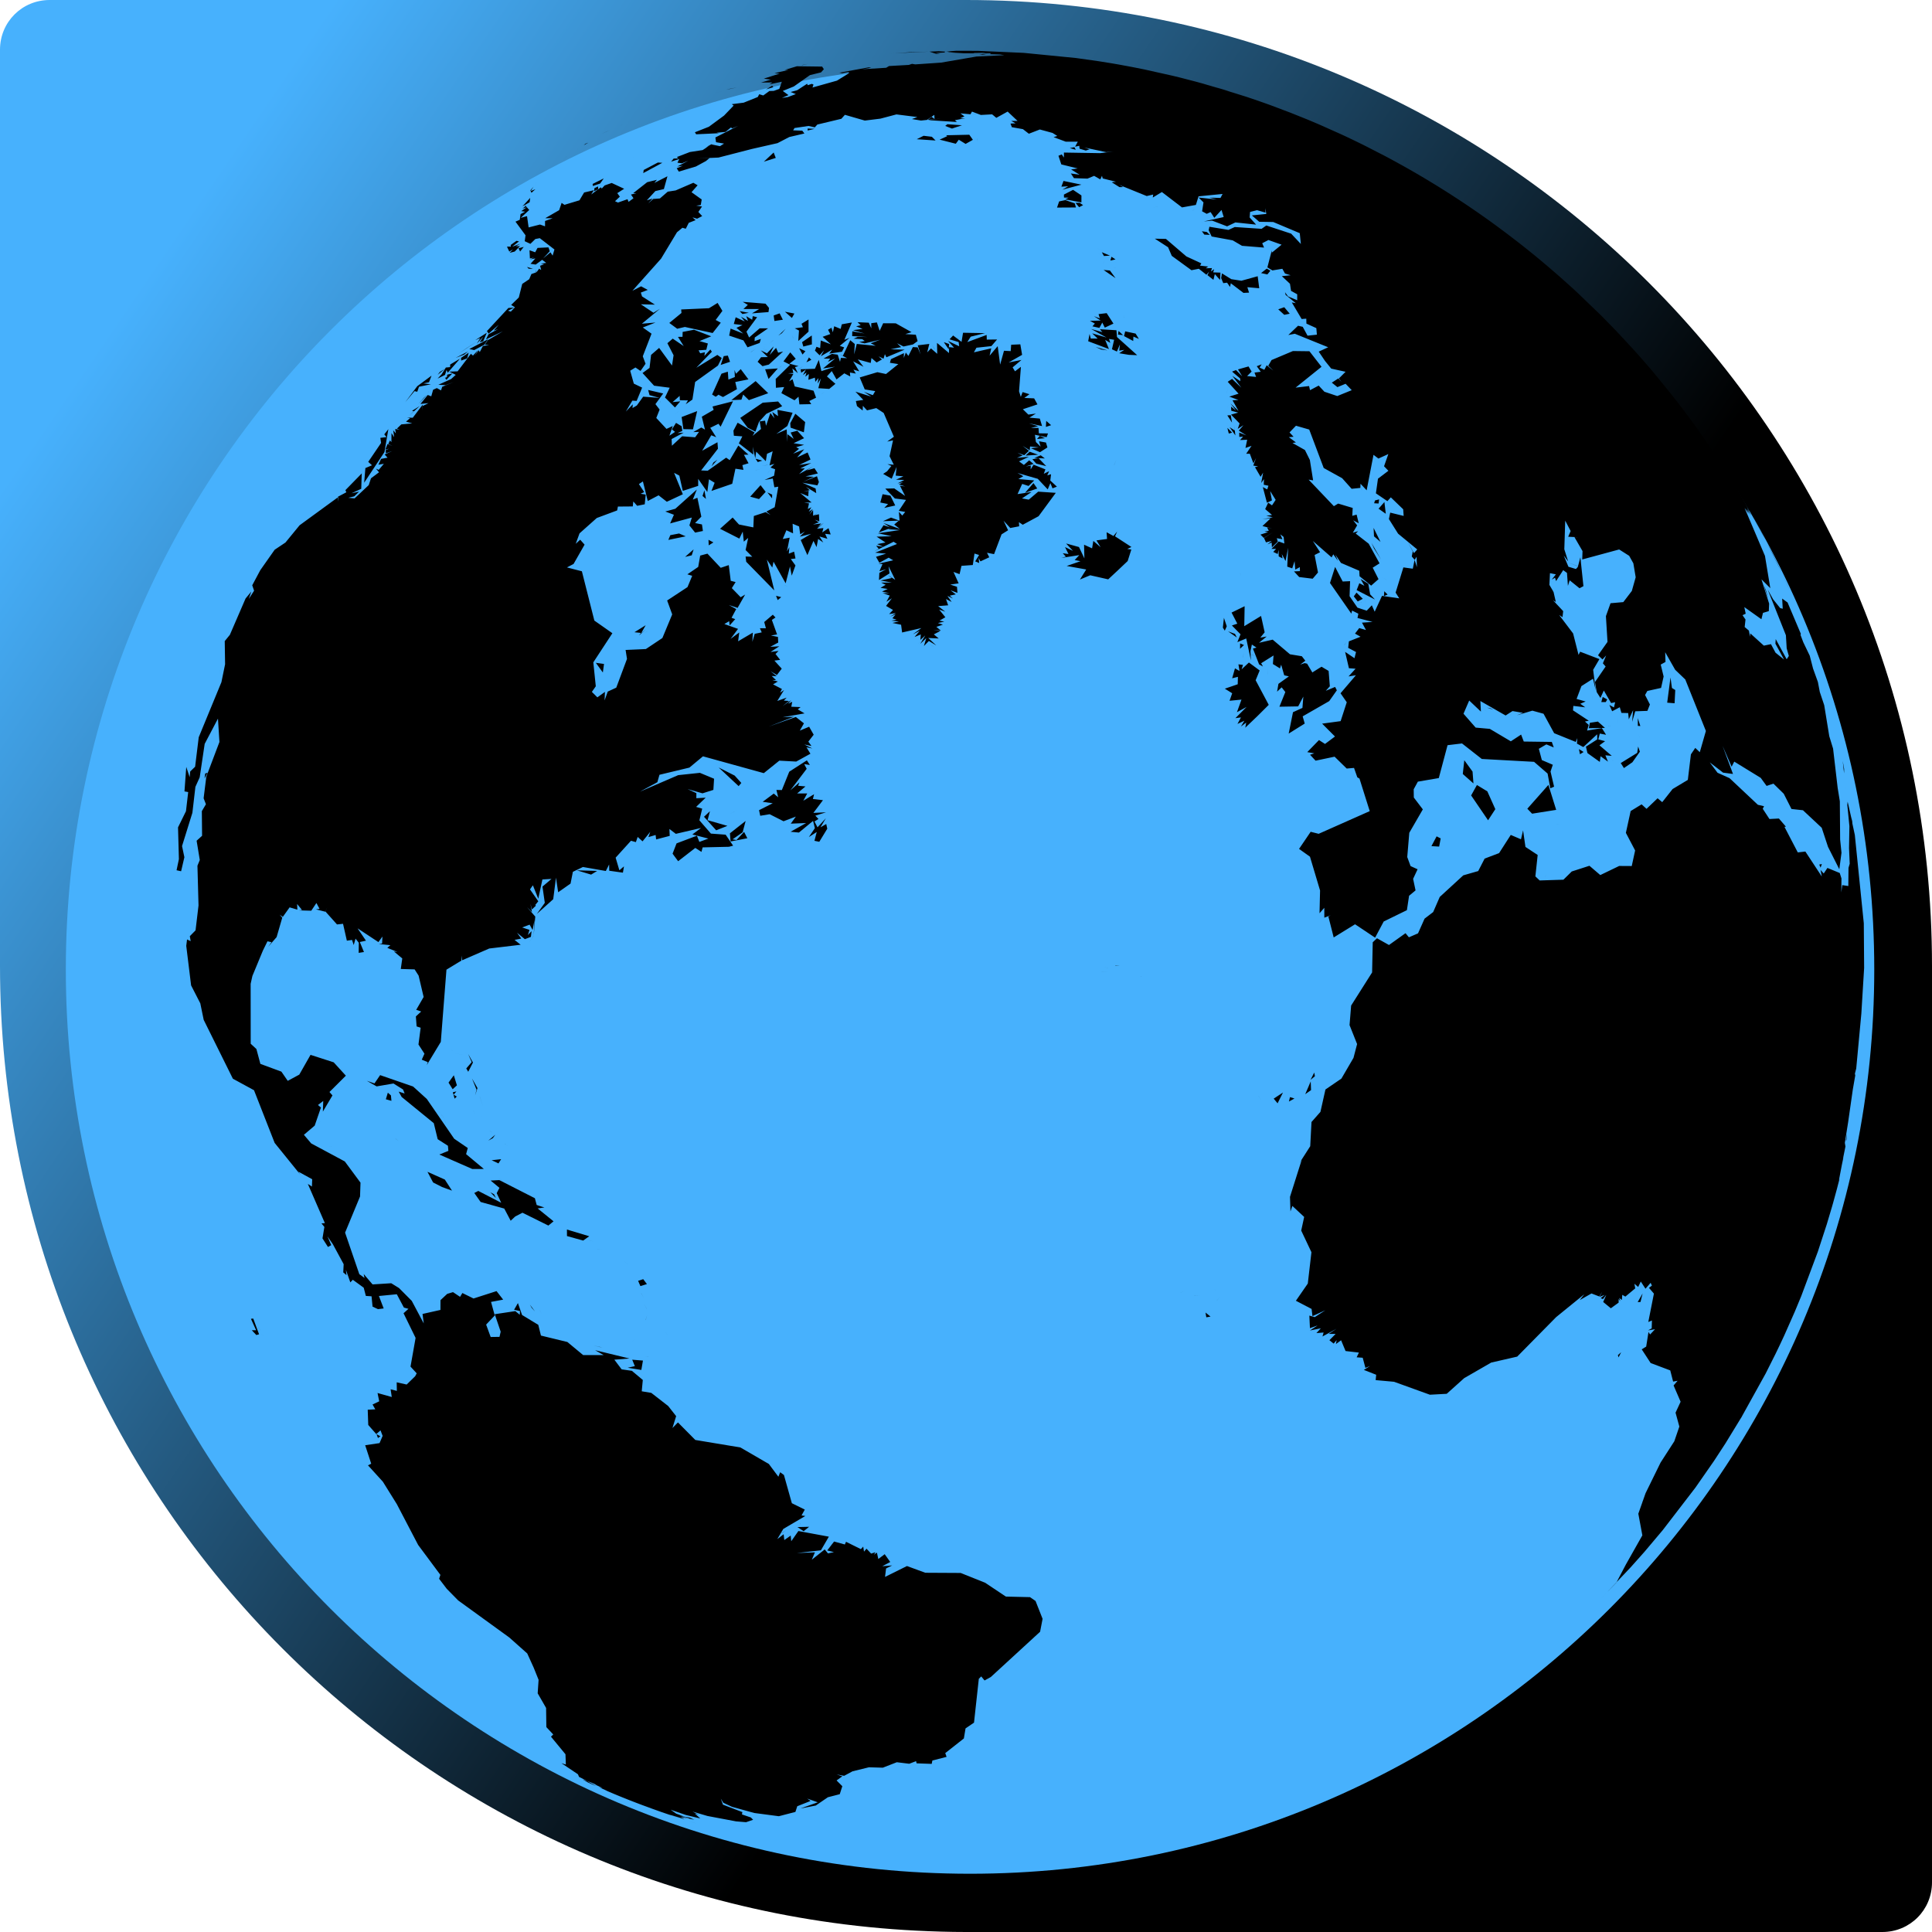 <?xml version="1.0" encoding="UTF-8" standalone="no"?>
<!-- Created with Inkscape (http://www.inkscape.org/) -->

<svg
   xmlns:dc="http://purl.org/dc/elements/1.1/"
   xmlns:cc="http://creativecommons.org/ns#"
   xmlns:rdf="http://www.w3.org/1999/02/22-rdf-syntax-ns#"
   xmlns:svg="http://www.w3.org/2000/svg"
   xmlns="http://www.w3.org/2000/svg"
   xmlns:xlink="http://www.w3.org/1999/xlink"
   xmlns:sodipodi="http://sodipodi.sourceforge.net/DTD/sodipodi-0.dtd"
   xmlns:inkscape="http://www.inkscape.org/namespaces/inkscape"
   width="86"
   height="86"
   id="svg2"
   version="1.1"
   inkscape:version="0.48.4 r9939"
   sodipodi:docname="webcat.svg"
   inkscape:export-filename="/home/z/programy/webcat/harbour-webcat.png"
   inkscape:export-xdpi="90"
   inkscape:export-ydpi="90">
  <defs
     id="defs4">
    <linearGradient
       id="linearGradient6585">
      <stop
         style="stop-color:#ffffff;stop-opacity:1;"
         offset="0"
         id="stop6587" />
      <stop
         style="stop-color:#ffffff;stop-opacity:0;"
         offset="1"
         id="stop6589" />
    </linearGradient>
    <linearGradient
       id="linearGradient6557">
      <stop
         id="stop6559"
         offset="0"
         style="stop-color:#47b1fd;stop-opacity:1;" />
      <stop
         id="stop6561"
         offset="1"
         style="stop-color:#47b1fd;stop-opacity:0;" />
    </linearGradient>
    <linearGradient
       id="linearGradient6520">
      <stop
         style="stop-color:#00ffec;stop-opacity:1;"
         offset="0"
         id="stop6522" />
      <stop
         style="stop-color:#00dfff;stop-opacity:0;"
         offset="1"
         id="stop6524" />
    </linearGradient>
    <linearGradient
       id="linearGradient3769">
      <stop
         style="stop-color:#47b1fd;stop-opacity:1;"
         offset="0"
         id="stop3771" />
      <stop
         style="stop-color:#000000;stop-opacity:1;"
         offset="1"
         id="stop3773" />
    </linearGradient>
    <linearGradient
       id="linearGradient3789-6">
      <stop
         style="stop-color:#fac205;stop-opacity:1;"
         offset="0"
         id="stop3791-0" />
      <stop
         style="stop-color:#f45100;stop-opacity:1;"
         offset="1"
         id="stop3793-4" />
    </linearGradient>
    <linearGradient
       inkscape:collect="always"
       xlink:href="#linearGradient3789-6"
       id="linearGradient3925"
       gradientUnits="userSpaceOnUse"
       spreadMethod="pad"
       x1="84.767"
       y1="6.279"
       x2="6.279"
       y2="84.767"
       gradientTransform="matrix(-0.956,0,0,0.956,-5,-66)" />
    <linearGradient
       inkscape:collect="always"
       xlink:href="#linearGradient3769"
       id="linearGradient3775"
       x1="-50"
       y1="21"
       x2="-50"
       y2="66"
       gradientUnits="userSpaceOnUse" />
    <linearGradient
       inkscape:collect="always"
       xlink:href="#linearGradient3769"
       id="linearGradient3780"
       gradientUnits="userSpaceOnUse"
       x1="-46"
       y1="21"
       x2="-46"
       y2="81" />
    <filter
       id="filter3892"
       inkscape:label="Drop shadow"
       width="1.5"
       height="1.5"
       x="-.25"
       y="-.25">
      <feGaussianBlur
         id="feGaussianBlur3894"
         in="SourceAlpha"
         stdDeviation="2"
         result="blur" />
      <feColorMatrix
         id="feColorMatrix3896"
         result="bluralpha"
         type="matrix"
         values="1 0 0 0 0 0 1 0 0 0 0 0 1 0 0 0 0 0 0.4 0 " />
      <feOffset
         id="feOffset3898"
         in="bluralpha"
         dx="-2.77556e-017"
         dy="-2.77556e-017"
         result="offsetBlur" />
      <feMerge
         id="feMerge3900">
        <feMergeNode
           id="feMergeNode3902"
           in="offsetBlur" />
        <feMergeNode
           id="feMergeNode3904"
           in="SourceGraphic" />
      </feMerge>
    </filter>
    <linearGradient
       y2="80"
       x2="45"
       y1="10"
       x1="45"
       spreadMethod="pad"
       gradientTransform="matrix(0.956,0,0,0.956,-196,2)"
       gradientUnits="userSpaceOnUse"
       id="linearGradient3007"
       xlink:href="#linearGradient3789-6"
       inkscape:collect="always" />
    <linearGradient
       y2="90"
       x2="1.047"
       y1="1.047"
       x1="90"
       spreadMethod="reflect"
       gradientTransform="matrix(-0.956,0,0,0.956,86,4)"
       gradientUnits="userSpaceOnUse"
       id="linearGradient3008-3"
       xlink:href="#linearGradient3789-6-3"
       inkscape:collect="always" />
    <linearGradient
       id="linearGradient3789-6-3">
      <stop
         style="stop-color:#05fa8f;stop-opacity:1;"
         offset="0"
         id="stop3791-0-5" />
      <stop
         style="stop-color:#063569;stop-opacity:1;"
         offset="1"
         id="stop3793-4-2" />
    </linearGradient>
    <linearGradient
       inkscape:collect="always"
       xlink:href="#linearGradient3769"
       id="linearGradient6547"
       x1="8.75"
       y1="13"
       x2="60.09"
       y2="47.998"
       gradientUnits="userSpaceOnUse" />
    <linearGradient
       inkscape:collect="always"
       xlink:href="#linearGradient6557"
       id="linearGradient6555"
       x1="550"
       y1="900"
       x2="1250"
       y2="900"
       gradientUnits="userSpaceOnUse"
       spreadMethod="pad" />
  </defs>
  <sodipodi:namedview
     id="base"
     pagecolor="#ffffff"
     bordercolor="#666666"
     borderopacity="1.0"
     inkscape:pageopacity="0.0"
     inkscape:pageshadow="2"
     inkscape:zoom="2"
     inkscape:cx="113.63562"
     inkscape:cy="76.83014"
     inkscape:document-units="px"
     inkscape:current-layer="layer2"
     showgrid="true"
     inkscape:window-width="1366"
     inkscape:window-height="721"
     inkscape:window-x="0"
     inkscape:window-y="0"
     inkscape:window-maximized="1"
     inkscape:snap-bbox="true"
     inkscape:snap-global="true"
     inkscape:snap-to-guides="false"
     inkscape:snap-grids="false">
    <inkscape:grid
       type="xygrid"
       id="grid2985"
       empspacing="5"
       visible="false"
       enabled="true"
       snapvisiblegridlinesonly="true" />
  </sodipodi:namedview>
  <g
     inkscape:groupmode="layer"
     id="layer2"
     inkscape:label="Ebene"
     style="display:inline"
     transform="translate(0,-4)">
    <path
       style="fill:url(#linearGradient6547);fill-opacity:1;stroke:none;display:inline"
       d="m 43,4 c 23.748,0 43,19.252 43,43 l 0,40.79 C 86,89.019 85.019,90 83.79,90 L 43,90 C 42.258,90 41.523,89.977 40.79,89.94 18.07,88.789 0,70.006 0,47 L 0,6.21 C 0,4.981 0.981,4 2.21,4 L 43,4 z"
       id="rect3059-1"
       inkscape:connector-curvature="0" />
    <g
       id="layer8"
       transform="matrix(0.115,0,0,0.115,-60.32,-56.343)"
       style="fill:url(#linearGradient6555);fill-opacity:1.0">
      <radialGradient
         id="path125302_1_"
         cx="6611.756"
         cy="-7278.269"
         r="17925.004"
         gradientTransform="matrix(0.019,0,0,-0.019,770.9,757.886)"
         gradientUnits="userSpaceOnUse"
         style="fill-opacity:1.0;fill:url(#linearGradient6555)">
        <stop
           offset="0"
           style="stop-color:#0101FF;fill-opacity:1.0;fill:url(#linearGradient6555)"
           id="stop3810" />
        <stop
           offset="1"
           style="stop-color:#000080;fill-opacity:1.0;fill:url(#linearGradient6555)"
           id="stop3812" />
      </radialGradient>
      <path
         style="fill:#47b1fd;fill-opacity:1"
         inkscape:connector-curvature="0"
         id="path125302"
         d="m 1250,900 c 0,193.3 -156.701,350 -350,350 -193.3,0 -350,-156.7 -350,-350 0,-193.3 156.7,-350 350,-350 193.299,0 350,156.7 350,350 l 0,0 z" />
    </g>
    <g
       id="layer1"
       transform="matrix(0.107,0,0,0.107,-53.396,-48.829)"
       style="fill:#000000;fill-opacity:1">
      <path
         style="fill:#000000;fill-opacity:1"
         inkscape:connector-curvature="0"
         id="polygon0"
         d="m 811.966,555.668 10.506,-2.387 4.92,-2.552 6.278,-1.466 -0.872,-1.168 -3.815,-0.145 0.582,-0.964 5.819,-0.86 2.617,0.581 1.047,-1.166 9.993,-2.393 1.48,-1.657 8.281,2.399 6.508,-0.808 6.64,-1.76 8.7,1.09 -2.255,0.841 3.784,0.624 2.465,-0.256 3.069,-2.102 0.103,1.708 -1.217,-0.881 -1.612,1.254 5.336,-0.508 -5.14,0.609 11.923,0.771 -0.838,-0.728 4.32,-0.836 -2.159,0.057 1.818,-0.827 -1.661,-1.246 4.166,0.375 0.634,-1.112 3.689,1.392 4.696,-0.247 1.739,1.451 4.713,-2.606 4.117,3.878 -2.632,0.005 1.813,1.015 -2.11,0.083 0.555,1.514 4.618,0.814 2.463,1.911 4.573,-1.771 5.275,1.437 1.977,1.25 -1.532,0.503 5.037,1.876 5.037,0.003 -1.123,2.084 1.739,-0.364 0.108,1.199 2.591,0.781 1.581,-0.505 -2.206,-0.76 9.153,1.931 2.909,-0.25 -5.505,0.662 -15.017,-0.246 -0.016,2.088 -0.894,-1.329 -1.369,0.575 1.184,3.593 6.812,1.683 -2.727,0.416 3.53,2.189 -3.638,-0.518 1.28,1.952 5.625,0.188 2.772,-1.148 2.567,1.471 0.696,-1.482 0.313,1.086 5.517,1.383 -1.776,0.2 3.226,2.038 1.529,-0.03 -1.586,-0.896 11.397,4.631 2.68,-0.63 -0.157,1.253 3.779,-2.294 8.375,6.397 5.771,-1.033 1.115,-3.574 9.995,-0.99 -0.875,1.654 -4.616,-0.129 3.082,0.787 -7.547,-0.822 2.012,2.028 -0.573,3.696 1.912,1.054 1.62,-0.723 1.544,2.384 2.999,-3.272 0.911,2.953 -8.289,1.826 3.489,-0.337 6.21,2.378 3.457,-1.633 8.609,0.913 -2.684,-2.979 0.177,-2.298 2.901,-0.728 3.506,1.007 -0.054,-1.823 0.407,2.379 -6.015,0.607 3.074,2.659 5.811,0.09 11.041,4.646 0.456,4.491 -4.032,-4.286 -10.335,-3.399 -1.969,1.384 -11.164,-0.747 -2.617,1.199 -7.938,-1.311 -0.286,1.451 1.235,2.598 8.755,1.606 3.874,2.27 9.173,0.744 -0.763,-1.813 2.581,-1.343 5.478,1.943 -4.056,3.319 -0.033,-0.904 -1.829,7.034 2.093,1.259 4.137,-0.683 1.099,1.975 2.357,0.717 -3.667,0.375 3.376,3.162 0.466,2.975 2.552,1.401 0,2.486 -3.809,-1.596 -1.251,-1.727 0.235,1.077 4.229,3.45 -1.655,-0.292 4.097,6.895 1.93,-0.145 0.054,2.054 4.124,1.878 0.236,2.725 -3.895,0.416 -1.995,-3.684 -1.959,-0.442 -4.034,3.856 2.698,-0.531 13.883,5.623 -3.936,1.815 2.611,3.872 2.591,3.196 5.965,1.317 -2.773,2.77 1.075,1.426 -1.324,-1.414 -2.706,1.737 2.338,1.871 3.398,-1.401 2.558,2.664 -6.013,2.442 -5.358,-1.795 -2.382,-2.556 -3.604,1.913 -0.396,-1.715 -5.61,0.657 10.792,-8.674 -5.027,-6.467 -6.87,-0.084 -8.893,3.75 -1.372,2.368 2.091,1.998 -2.739,-2.196 -0.98,1.879 -1.973,-0.907 0.85,-1.365 -2.028,0.789 1.658,2.303 -2.607,0.347 0.667,1.807 -3.734,-0.362 1.877,-1.868 -1.287,-2.137 -4.376,1.233 1.745,2.892 -2.567,-2.617 -1.643,0.638 3.358,2.861 0.072,1.13 -3.323,-2.208 3.759,4.928 -3.871,-3.678 -1.812,1.207 4.511,4.953 -3.84,1.215 3.788,1.402 -2.448,0.134 2.49,4.44 -3.351,-3.122 2.281,2.921 -2.037,-1.59 0.094,1.696 2.891,0.775 -3.004,0.83 3.566,3.684 -0.772,2.25 2.375,-1.521 -1.935,2.27 3.158,1.961 -2.985,-1.154 0.029,1.779 1.596,-0.134 -1.278,1.453 2.966,-0.134 -0.709,3.413 2.519,-0.87 -2.227,3.291 1.519,-0.012 1.483,3.994 1.112,-2.208 -1.146,3.142 2.012,0.344 -1.317,0.317 2.324,4.012 1.062,-1.732 -0.794,4.301 1.145,-1.606 -0.084,2.335 1.946,0.409 -0.503,1.54 -1.835,-0.979 1.709,6.518 2.073,-0.966 -0.728,-3.902 2.287,3.681 -1.522,2.284 -1.583,-1.136 -1.256,2.692 2.851,2.435 -2.386,0.343 2.701,0.61 -4.375,0.826 3.489,-0.395 -3.408,3.229 4.029,1.044 -2.102,-0.443 0.717,1.347 -1.815,0.303 1.498,0.262 -3.164,1.054 1.4,1.378 3.693,-2.268 -3.609,2.317 0.812,1.791 2.402,-0.611 -1.795,1.434 1.758,-0.733 0.102,1.968 2.458,-2.349 -0.418,-1.448 2.344,0.441 -0.88,-2.045 1.374,1.087 0.308,2.728 -2.356,-0.845 -3.015,3.09 1.939,-0.007 -1.189,1.259 1.837,0.876 0.387,-1.751 0.043,2.755 1.608,0.824 -0.316,-1.798 1.556,2.89 1.075,-5.504 -0.369,7.835 2.074,0.716 0.976,-3.001 0.297,3.521 1.902,-1.03 0.025,1.659 -2.463,0.126 2.148,2.338 5.62,0.697 2.212,-2.585 -1.407,-7.287 2.273,-1.154 -3.001,-4.668 7.808,6.819 0.687,-1.278 1.935,2.727 -1.079,-2.622 2.345,3.478 7.607,3.254 0.126,2.294 4.827,3.895 3.061,-2.693 -2.416,-4.772 2.844,-1.799 -4.51,-8.175 -5.412,-4.217 1.008,-0.986 -2.209,0.644 1.804,-3.071 -1.649,-2.097 2.305,1.227 -0.876,-3.595 -1.804,0.504 0.173,-3.286 -6.048,-1.811 -1.785,1.079 -10.504,-11.04 1.869,0.3 -1.351,-8.479 -2.047,-4.141 -5.173,-2.924 1.422,-0.239 -2.957,-2.192 1.978,-0.159 -1.679,-1.811 2.673,-2.782 5.519,1.593 6.025,15.994 7.674,4.249 3.937,4.399 3.642,-0.369 0.054,-1.724 2.556,2.718 2.851,-14.759 2.041,1.557 4.127,-1.87 -1.782,5.074 1.812,1.882 -4.338,3.281 -0.865,6.096 4.791,3.258 1.417,-1.582 5.146,4.966 0.197,2.758 -5.593,-1.368 -0.547,2.671 3.828,6.086 7.961,6.557 -1.369,1.536 -2.609,-4.718 2.112,4.023 -0.41,2.093 1.21,1.39 0.806,-1.292 0.122,4.338 -0.962,-3.033 -0.741,3.675 -3.926,-0.539 -3.234,10.484 1.523,2.388 -7.182,-1.028 -3.043,6.586 -1.196,-2.672 -2.114,2.245 -3.858,-1.261 -3.277,-4.763 0.208,-6.257 -3.072,0.15 -3.161,-6.065 -2.126,6.669 8.875,12.761 0.323,-1.282 2.607,1.306 -0.366,1.777 6.267,1.645 -4.4,0.304 1.668,3.061 -2.808,-0.808 -1.756,2.297 2.302,1.306 -4.849,1.921 -0.292,2.71 3.26,1.727 -0.641,2.571 -3.896,-2.626 1.583,6.796 2.76,0.208 -2.922,3.21 3.069,-0.495 -6.396,7.492 2.585,3.746 -2.548,7.85 -7.697,1.046 5.344,5.351 -4.144,3.092 -2.506,-1.615 -4.881,5.022 2.947,0.503 -1.79,0.584 2.304,2.468 7.909,-1.664 5.04,4.934 3.047,-0.257 1.367,3.915 0.901,0.518 4.265,13.542 -21.249,9.436 -3.324,-0.843 -4.83,7.12 4.541,3.243 4.199,14.062 -0.223,9.46 1.988,-2.26 0.01,4.105 2.634,-0.996 -0.948,0.534 2.211,8.691 8.889,-5.48 8.342,5.566 3.574,-6.722 9.646,-4.711 0.909,-5.995 2.691,-2.236 -1.014,-4.802 1.861,-3.98 -2.916,-1.328 -1.387,-3.758 0.851,-10.093 5.632,-9.739 -3.747,-4.931 -0.052,-3.437 1.736,-3.173 8.705,-1.483 3.642,-13.681 6.016,-0.725 8.232,6.456 21.742,1.19 5.627,4.879 1.138,6.14 1.566,-0.679 -1.478,-6.298 0.945,-2.818 -4.559,-1.954 -1.255,-4.69 3.13,-1.835 3.075,1.269 -0.802,-2.295 -11.671,-0.157 -1.104,-2.898 -4.277,2.809 -8.742,-5.181 -5.891,-0.529 -5.054,-5.777 2.369,-5.488 4.862,4.604 -0.221,-4.397 10.507,6.015 2.866,-1.839 4.359,0.74 -2.553,1.017 6.453,-1.923 4.653,1.28 4.414,8.094 8.985,3.633 0.653,-1.588 -0.157,2.287 2.648,1.439 5.776,-5.315 0.025,2.118 -4.715,3.023 0.644,2.687 5.132,3.658 0.311,-2.359 3.091,2.25 -1.081,-2.634 2.65,0.224 -5.119,-4.391 2.349,-1.715 -2.828,-0.742 0.628,-2.422 2.609,0.503 -1.759,-2.786 -6.137,1.032 0.657,-2.364 -1.551,-1.401 1.596,-0.327 -6.564,-4.321 0.137,-1.847 4.948,0.593 -2.061,-1.484 2.229,-0.933 -3.761,-1.073 2.009,-5.34 4.828,-3.074 1.114,4.839 -1.058,-8.543 2.609,-4.455 -8.019,-3.072 -0.668,1.322 -2.262,-8.918 -5.805,-7.672 1.393,0.891 0.285,-2.502 -4.234,-4.53 1.159,0.707 -0.718,-2.446 0.768,2.594 -0.996,-4.324 -1.897,-0.469 1.881,0.439 -1.695,-2.891 0.228,-4.888 2.459,0.502 -1.727,2.19 1.375,-0.809 0.435,1.425 2.965,-4.558 1.572,1.146 0.391,5.38 0.738,-2.295 4.085,3.304 1.631,-0.875 -1.273,-12.006 -0.986,3.719 -4.612,-1.774 4.696,1.859 -0.935,1.071 -3.128,-0.944 -1.953,-4.662 1.844,2.475 -1.605,-5.083 0.377,-11.909 2.254,4.316 -1.021,2.381 3.934,0.18 -1.318,-0.004 3.343,5.786 -0.116,3.49 15.363,-4.16 4.162,2.643 1.742,3.117 0.968,5.812 -1.606,5.685 -3.547,4.644 -5.314,0.464 -1.918,5.377 0.658,10.708 -3.936,5.562 1.856,1.739 1.523,-1.653 -1.371,3.257 1.151,1.34 -4.417,6.441 0.701,4.193 1.552,2.437 1.408,-3.089 3.037,5.22 1.68,-0.359 -0.499,2.186 -1.913,-1.054 1.166,2.638 3.174,-1.685 0.675,2.362 2.819,0.073 0.257,2.595 1.796,-3.801 -0.416,4.868 1.302,-4.398 5.047,-0.18 1.054,-2.647 -2.015,-3.953 0.941,-1.68 5.718,-1.264 1.056,-4.756 -1.203,-4.949 1.98,-1.102 -0.123,-4.044 4.149,7.301 4.207,4.028 8.574,21.426 -2.537,8.838 -1.884,-1.791 -1.813,2.698 -1.277,10.612 -6.344,3.808 -4.307,5.451 -1.926,-1.616 -4.606,4.399 -2.05,-1.869 -4.551,2.788 -1.988,9.074 3.848,7.322 -1.406,6.479 -5.228,-0.032 -7.856,3.79 -4.516,-3.87 -7.361,2.378 -3.465,3.421 -9.877,0.313 -1.788,-1.695 0.956,-8.908 -5.084,-3.349 -0.989,-6.882 -0.871,3.715 -4.249,-1.825 -4.862,7.572 -6.011,2.277 -2.667,5.184 -6.218,1.786 -9.788,8.987 -2.734,6.288 -3.577,2.737 -2.727,6.122 -3.798,1.641 -1.403,-1.71 -6.878,4.915 -4.991,-2.807 -1.77,1.671 -0.262,12.54 -8.721,13.776 -0.664,8.143 3.142,7.884 -1.502,5.742 -5.023,8.619 -6.646,4.544 -2.08,9.299 -3.72,4.219 -0.529,10.074 -4.526,7.072 0.972,-1.377 -4.865,15.368 0.196,6.062 0.802,-2.275 4.902,4.573 -1.231,5.674 4.253,9 -1.516,13.046 -4.95,7.147 6.534,3.411 0.362,2.998 5.354,-2.453 -4.396,2.851 -2.259,-0.626 0.25,5.214 3.176,-1.115 -3.158,2.087 4.521,-0.909 -1.848,1.993 2.989,-0.237 -0.458,1.649 5.812,-3.203 -3.22,2.132 2.866,0.01 -2.585,2.613 1.758,1.414 1.25,-1.456 -0.292,1.633 2.147,-1.568 1.861,4.481 5.556,0.64 -0.942,1.971 2.521,0.18 1.12,4.226 1.944,-0.802 -2.588,1.637 5.133,2.017 -0.223,2.225 7.658,0.695 14.899,5.383 7.01,-0.382 7.257,-6.512 11.233,-6.475 10.826,-2.483 16.195,-16.428 11.702,-9.51 -1.873,2.426 4.872,-2.76 3.229,1.246 1.299,-1.997 -1.202,2.194 2.176,-0.859 -1.663,1.369 0.934,0.388 1.396,-1.755 -1.297,2.955 3.178,2.619 3.257,-2.351 -0.021,-1.496 0.742,0.888 -0.514,-1.347 1.128,0.851 0.173,-2.132 1.29,0.728 4.098,-3.416 -0.344,-1.929 1.57,1.341 1.087,-2.262 1.954,2.995 2.136,-2.463 0.548,1.163 -1.235,0.926 2.056,2.408 -2.334,11.813 1.513,-0.639 -0.096,3.283 -1.516,0.835 2.896,-0.464 -2.062,2.182 -0.649,-1.071 -0.966,6.103 -1.857,1.142 3.72,5.698 8.151,3.065 1.19,4.653 1.864,-0.337 -1.666,1.947 2.922,6.773 -2.108,4.544 1.58,5.785 -2.095,6.125 -5.713,8.856 -6.25,12.75 -3.007,8.529 1.679,8.993 -6.848,12.112 -3.969,7.553 -2.138,2.229 -2.279,2.329 -2.737,2.742 1.819,-1.817 1.468,-1.486 9.777,-10.324 5.757,-6.46 7.613,-9.026 13.62,-17.718 7.697,-11.063 4.776,-7.313 7.146,-11.69 -0.768,1.302 0.062,-0.106 10.31,-18.606 4.184,-8.333 1.72,-3.579 1.782,-3.817 0.042,-0.091 4.346,-9.816 2.73,-6.583 6.892,-18.45 3.734,-11.445 2.141,-7.189 0.532,-1.871 1.527,-5.592 1.109,-4.296 -0.275,0.694 1.259,-6.597 0.663,-3.128 -0.31,1.13 1.1,-5.457 -0.247,-1.533 1.366,-8.552 1.97,-13.773 0.995,-5.702 -0.144,-0.764 0.547,-2.121 2.132,-22.872 1.157,-18.981 -0.136,-18.565 -3.735,-36.757 -1.016,-4.736 -0.22,-2.77 0.081,1.747 -1.828,-8.078 -0.15,1.291 0.879,8.876 -0.156,9.137 0.282,6.504 -0.504,1.71 -0.072,7.566 -2.524,-0.372 -0.387,3.041 0.052,-5.833 -0.712,-2.25 -5.12,-2.107 -1.547,2.314 -1.319,-1.48 0.521,2.742 -6.838,-10.4 -3.149,0.369 -5.554,-10.657 0.627,-0.046 -2.931,-3.402 -3.93,0.207 -2.792,-4.261 0.539,-1.063 -2.565,-0.595 -11.787,-11.083 -4.999,-2.246 -3.227,-4.314 5.544,4.269 4.111,0.543 -4.323,-11.655 3.755,8.646 1.101,-2.12 11.007,6.757 2.446,3.353 2.836,-0.956 4.292,4.206 3.225,6.351 4.774,0.517 7.801,7.296 2.626,7.956 4.694,9.297 0.904,-6.855 -0.561,-5.51 -0.125,-15.912 -0.9,-5.559 -1.907,-16.352 -1.583,-5.157 -2.107,-12.918 -1.834,-5.475 -0.795,-4.167 -2.021,-5.614 -1.361,-5.301 -2.715,-5.659 -1.145,-3.049 0.165,-0.373 -5.532,-13.066 -2.255,-1.646 0.238,4.231 -1.069,-0.274 -2.942,-3.657 -2.247,-4.056 7.579,19.022 0.323,5.438 0.894,3.174 -0.895,1.373 -4.564,-8.391 -0.121,1.918 3.596,6.591 -3.557,-2.852 -1.895,-3.544 -2.961,0.614 -5.605,-5.076 -0.154,1.368 -0.458,-2.555 -1.76,-1.482 0.348,-3.119 -1.236,-1.804 1.319,-0.612 -0.577,-2.757 7.11,5.051 0.649,-2.647 2.425,-0.723 0.136,-3.128 -3.187,-10.106 3.671,3.68 -2.215,-13.431 -8.476,-19.935 1.772,2.443 -0.96,-2.108 1.898,2.824 -1.737,-3.401 1.186,1.969 -1.851,-3.304 1.664,2.909 0.145,-0.081 -2.894,-5.132 1.597,2.748 3.078,5.533 -0.1,-0.254 -3.887,-6.85 -3.151,-5.32 -1.177,-1.938 1.595,2.633 0.7,1.169 -0.88,-1.469 1.635,2.741 0.592,1.006 2.8,4.859 7.147,13.227 6.424,13.095 3.531,7.793 0.082,0.186 -1.506,-3.387 -1.707,-3.733 -2.173,-4.604 0.048,0.1 -2.446,-5.003 -1.177,-2.342 -2.983,-5.76 -5.082,-9.293 -3.915,-6.761 -1.997,-3.328 -1.555,-2.542 -2.256,-3.605 -3.019,-4.69 -1.325,-2.011 -7.838,-11.355 -5.387,-7.319 -5.021,-6.504 -4.162,-5.176 -1.52,-1.845 -3.476,-4.131 -2.255,-2.617 1.512,1.749 -2.704,-3.113 0.507,0.578 -1.591,-1.806 0.59,0.668 -1.919,-2.161 0.162,0.181 -2.198,-2.436 1.148,1.268 -3.591,-3.926 1.772,1.923 -1.081,-1.176 -1.639,-1.765 -2.109,-2.239 5.151,5.533 -2.177,-2.366 1.76,1.909 -1.252,-1.36 1.175,1.276 1.469,1.613 0.578,0.641 -2.188,-2.407 4.94,5.494 6.345,7.386 -1.959,-2.323 2.006,2.379 -1.49,-1.77 0.424,0.501 -1.716,-2.019 0.522,0.612 -2.412,-2.801 -2.105,-2.401 -0.82,-0.923 0.263,0.295 -2.268,-2.53 -2.413,-2.642 2.384,2.61 -1.172,-1.289 5.928,6.647 3.854,4.496 -1.709,-2.011 2.954,3.496 3.637,4.423 -0.127,-0.156 4.421,5.563 2.21,2.863 -1.638,-2.127 8.067,10.793 -1.389,-1.916 3.209,4.468 6.407,9.354 3.344,5.134 1.288,2.029 -1.926,-3.021 0.403,0.628 -3.341,-5.117 -5.657,-8.27 -2.129,-2.993 -2.114,-2.913 1.121,1.537 -6.028,-8.082 1.405,1.843 -3.55,-4.614 -8.349,-10.302 -3.856,-4.517 -3.082,-3.509 3.424,3.903 -2.33,-2.669 0.059,0.067 3.8,4.383 -2.024,-2.35 2.347,2.728 -1.295,-1.512 0.08,0.093 5.063,6.011 -0.788,-0.953 -4.15,-4.911 -1.613,-1.865 0.329,0.378 -1.719,-1.966 0.501,0.57 -0.926,-1.053 -0.429,-0.485 -0.186,-0.21 -0.571,-0.641 -1.076,-1.201 -0.281,-0.311 -7.473,-8.046 -5.565,-5.699 -0.643,-0.643 -9.689,-9.327 -2.362,-2.176 -0.141,-0.128 -4.777,-4.283 -4.818,-4.175 -3.365,-2.833 -1.954,-1.615 -0.325,-0.267 -0.986,-0.803 -1.822,-1.473 -3.398,-2.696 -2.028,-1.578 -1.761,-1.354 0.642,0.491 -2.738,-2.081 0.285,0.214 3.203,2.443 2.451,1.907 -0.962,-0.751 -5.441,-4.161 0.814,0.613 -4.526,-3.364 -1.38,-1.004 -1.304,-0.941 -1.38,-0.986 -0.726,-0.516 -3.094,-2.167 1.564,1.09 -1.81,-1.259 0.172,0.118 -3.857,-2.634 1.64,1.113 -1.087,-0.739 -2.853,-1.912 1.142,0.759 -2.787,-1.845 0.536,0.352 -3.609,-2.346 -2.108,-1.344 -0.281,-0.178 -2.68,-1.678 -1.961,-1.208 0.591,0.363 -4.056,-2.456 -0.341,-0.205 -2.352,-1.389 -1.564,-0.911 -0.88,-0.508 -1.571,-0.899 -0.605,-0.344 -2.366,-1.33 0.538,0.3 -3.327,-1.84 -2.624,-1.42 0.678,0.364 -0.749,-0.403 -1.147,-0.612 -0.512,-0.271 -8.255,-4.241 -0.447,-0.223 -3.412,-1.674 -1.614,-0.778 -2.19,-1.038 -0.381,-0.179 -1.693,-0.789 -1.994,-0.917 2.041,0.938 -3.977,-1.814 -0.039,-0.018 3.663,1.669 -8.529,-3.813 -1.694,-0.728 1.473,0.632 -3.931,-1.671 -1.599,-0.665 -6.774,-2.719 1.504,0.59 -1.558,-0.612 -8.078,-3.045 -0.567,-0.206 -1.536,-0.553 -2.566,-0.906 -5.69,-1.935 -1.092,-0.36 -3.065,-0.991 4.311,1.401 8.359,2.882 -3.619,-1.275 3.255,1.145 -3.112,-1.095 -4.973,-1.687 -13.906,-4.314 -4.186,-1.185 1.102,0.307 8.327,2.435 -2.459,-0.741 5.799,1.776 -13.907,-4.09 -4.993,-1.328 5.232,1.394 -0.317,-0.086 2.234,0.617 3.26,0.927 -1.613,-0.463 1.63,0.467 -1.414,-0.406 -1.077,-0.305 -1.128,-0.317 4.305,1.228 -0.506,-0.148 2.579,0.758 1.161,0.348 -1.718,-0.514 2.953,0.887 -1.081,-0.327 7.271,2.274 1.698,0.555 1.012,0.335 1.059,0.353 -4.402,-1.446 1.62,0.526 -2.889,-0.932 1.014,0.324 -2.11,-0.671 -0.268,-0.084 -2.918,-0.903 -0.186,-0.057 -6.593,-1.942 -5.605,-1.549 -6.344,-1.641 -0.06,-0.015 -3.078,-0.754 -12.028,-2.684 -4.99,-0.993 -5.469,-1.009 -1.872,-0.326 -0.94,-0.159 -5.619,-0.906 0.162,0.025 -9.469,-1.336 -21.792,-2.15 -19.141,-0.84 -8.78,-0.03 -4.418,0.286 3.75,0.257 -2.276,-0.029 -0.835,0.12 6.593,0.394 4.182,0.033 0.318,-0.136 5.009,-0.085 -1.816,0.307 3.817,-0.143 -0.451,0.415 4.17,0.13 1.808,0.282 -11.582,0.562 -14.74,2.536 -10.725,0.732 -1.353,-0.221 -1.33,0.446 -8.243,0.462 -1.176,0.721 -10.04,0.626 3.884,-0.651 -1.091,-0.158 -12.248,2.235 1.149,0.185 2.695,-0.498 0.257,0.472 -5.085,3.144 -10.173,2.861 0.408,-1.217 -0.663,-0.312 -1.735,0.568 -0.223,-0.619 -4.171,2.714 -2.711,0.732 2.162,0.867 -3.344,1.246 -2.443,0.345 2.73,-1.162 -2.373,-1.737 4.594,-1.862 6.707,-4.719 4.596,-1.13 1.192,-1.323 -0.713,-1.098 -10.513,-0.137 -5.059,1.522 1.65,-0.009 -5.937,1.382 2.168,0.168 -6.566,2.075 2.94,0.441 -4.108,1.199 4.745,-0.054 -1.244,0.797 5.152,-1.079 -1.049,2.979 -2.309,0.816 -1.805,0.054 -2.556,1.857 -1.679,-0.513 -0.61,1.155 -5.861,2.353 -4.938,0.629 0.769,0.583 -3.997,4.162 -6.309,4.645 -5.812,2.298 0.523,0.84 9.477,-0.442 -1.009,-0.199 3.75,-0.348 2.2,-1.825 0.654,0.331 2.432,-1.053 -9.514,4.856 0.282,1.971 3.326,0.574 -1.692,1.075 -3.576,-0.739 -3.637,2.364 -5.316,0.814 -5.408,2.082 0.609,0.565 -1.947,0.07 -1.057,1.297 3.417,-1.148 -0.786,1.574 1.878,0.248 2.646,-1.077 -4.611,2.428 2.348,-0.347 -2.552,1.052 0.861,1.401 7.1,-2.123 4.183,-2.267 1.492,-1.227 -5.163,0.177 8.902,-0.407 14.002,-3.603 0.026,-0.009 m -46.945,688.547 1.459,0.551 -0.118,-0.044 5.17,1.898 0.994,0.355 -2.128,-0.765 0.293,0.107 -2.255,-0.824 4.532,1.638 1.132,0.399 6.037,2.059 3.364,1.1 -2.757,-0.897 -2.393,-0.799 2.406,0.802 -2.22,-0.74 3.242,1.075 -1.941,-0.64 1.963,0.647 1.546,0.502 0.097,0.03 5.42,1.697 -1.27,-0.39 -4.673,-1.476 -5.41,-1.808 1.076,0.264 5.257,1.592 -1.699,-0.946 3.158,0.616 -3.558,-1.222 2.322,0.61 1.991,0.778 1.773,0.357 -1.766,-0.831 -2.475,-0.487 -3.262,-1.199 -2.287,-1.616 6.31,2.182 5.993,1.442 -2.279,-2.07 1.581,0.499 -2.541,-1.298 6.208,1.837 11.924,2.248 4.152,0.344 2.951,-1.005 -0.936,-0.962 -3.712,-1.264 0.168,-0.976 -8.07,-3.088 -0.903,-2.502 1.042,1.703 3.609,1.69 9.264,2.567 10.226,1.346 6.9,-1.786 0.769,-2.367 5.537,-2.2 -1.398,-0.98 4.391,1.549 -7.218,2.581 6.388,-1.24 5.041,-3.449 4.939,-1.271 1.066,-3.32 -2.387,-2.39 2.394,-1.731 -2.387,-0.769 3.145,0.561 3.476,-1.868 6.841,-1.678 5.767,0.168 5.825,-2.268 5.188,0.632 2.811,-1.091 0.238,0.919 6.275,0.223 0.277,-1.396 5.913,-1.521 -0.551,-1.566 7.742,-6.096 0.696,-4.177 3.527,-2.401 1.996,-18.222 1.002,-1.01 1.39,1.688 2.599,-1.433 20.503,-18.832 1.037,-5.371 -2.93,-7.433 -2.309,-1.592 -10.026,-0.234 -8.66,-5.769 -10.16,-4.062 -14.705,-0.079 -7.628,-2.798 -9.129,4.525 0.429,-3.512 2.543,-1.26 -4.108,0.326 3.3,-1.76 -2.304,-3.247 -2.654,1.999 -0.583,-2.659 -1.274,0.88 0.693,-1.046 -1.828,0.575 -1.919,-2.036 -1.043,1.213 -0.327,-2.085 -0.983,1.048 -6.168,-3.049 -0.494,1.12 -4.476,-1.234 -2.859,3.715 2.784,0.692 -2.466,0.543 -1.346,-1.668 -5.378,4.287 1.295,-3.065 -7.507,0.287 9.995,-1.129 3.307,-5.682 -12.673,-2.347 -2.972,4.246 -0.226,-2.36 -2.667,1.879 -0.266,-2.432 -2.652,2.046 2.501,-4.239 9.151,-5.389 -1.554,-0.236 1.347,-2.431 -5.38,-2.655 -3.297,-11.736 -1.574,-1.15 -0.735,1.869 -3.969,-5.307 -11.843,-6.87 -18.752,-3.12 -7.226,-7.293 -2.282,2.324 1.54,-4.942 -3.313,-4.211 -7.028,-5.466 -3.972,-0.66 0.438,-4.712 -4.539,-3.8 -4.257,-0.617 -3.041,-4.024 6.282,-0.487 -14.277,-3.449 3.567,2.033 -8.537,0 -6.577,-5.453 -10.994,-2.668 -1.108,-4.47 -6.745,-4.098 -1.727,-4.955 -1.587,2.775 2.451,0.548 -0.09,1.539 -1.858,-1.516 -8.557,1.283 2.47,7.274 -0.49,2.154 -3.675,0.054 -1.889,-5.163 3.589,-3.779 -1.548,-5.65 5.042,-0.95 -2.753,-3.549 -9.574,3.076 -4.639,-2.28 -0.96,1.593 -2.934,-1.96 -2.417,0.725 -2.796,2.613 -0.017,4.066 -7.447,1.672 0.502,3.938 -4.991,-9.387 -5.287,-5.317 -3.244,-2.011 -7.768,0.495 -3.695,-4.328 0.341,1.636 -2.163,-1.576 -5.921,-17.277 6.223,-15.041 0.194,-5.748 -6.524,-8.822 -13.991,-7.51 -3.031,-3.581 4.49,-3.814 2.598,-7.536 -1.233,-1.045 2.188,-1.681 -0.149,4.43 3.988,-6.738 -1.243,-1.42 6.817,-6.792 -5.064,-5.554 -9.634,-3.111 -4.68,8.227 -4.801,2.589 -2.638,-3.834 -8.745,-3.224 -1.651,-6.177 -2.374,-2.203 -0.025,-24.914 0.729,-3.284 4.373,-10.556 1.899,-3.862 1.668,0.37 -1.343,1.884 3.479,-3.995 2.349,-8.09 -1.081,-1.244 1.308,0.926 2.831,-3.97 3.224,0.954 -0.103,-2.357 2.04,2.484 -1.225,0.18 5.073,0.135 2.14,-3.209 1.31,2.446 -1.523,0.19 3.942,0.996 0.754,-1.811 -0.694,1.75 4.777,5.35 2.511,-0.268 1.592,7.025 2.154,-0.313 0.694,2.131 0.763,-2.68 1.358,1.723 -0.056,4.204 2.198,-0.349 -1.719,-4.165 2.55,-0.553 -3.479,-5.133 8.666,5.721 1.668,-2.315 -0.139,2.921 -1.344,0.198 4.786,0.467 -1.258,1.109 4.208,1.739 -1.49,-0.231 3.49,2.911 -0.617,4.378 5.749,0.171 1.667,2.601 2.088,8.88 -3.092,5.347 2.08,0.688 -2.217,2.056 0.308,4.154 1.681,0.543 -0.907,6.983 2.485,3.829 -1.113,2.488 2.515,1.037 -0.45,1.235 5.854,-9.685 2.348,-30.035 6.22,-3.789 -0.016,-2.049 0.326,1.931 11.269,-4.896 13.067,-1.564 -2.532,-2.033 2.792,-0.537 -1.772,-2.434 3.266,2.685 2.52,-0.962 0.261,-2.374 -1.536,1.615 0.675,-2.143 -3.046,-1.017 3.099,-1.161 1.255,2.223 0.8,-4.272 -0.348,6.585 0.644,-7.898 -3.423,-3.923 2.059,2.078 -0.626,-3.476 0.598,2.35 1.611,-1.507 -1.618,-3.821 1.458,3.408 1.2,-1.467 -3.455,-4.943 1.204,-1.713 2.242,5.595 1.719,-8.017 3.784,-0.231 -3.756,3.195 0.97,6.763 -3.308,4.61 6.81,-6.124 1.148,-8.965 0.907,6.08 5.157,-3.62 0.964,-4.887 4.181,-2.007 9.53,1.664 1.372,-2.711 0.052,2.606 5.687,0.797 0.434,-2.609 -1.912,1.622 -1.556,-5.253 6.388,-7.039 2.033,0.572 0.746,-2.16 2.031,1.841 3.221,-3.978 -0.788,2.209 3.004,-0.877 0.213,1.846 5.649,-1.474 -0.12,-2.876 2.666,2.026 10.491,-2.446 -3.612,2.706 6.668,1.713 -3.757,1.386 -1.016,-2.583 -8.47,3.185 -1.66,4.294 2.314,3.13 7.141,-5.529 2.566,1.657 0.486,-1.878 10.94,-0.248 1.737,-0.46 -3.103,-4.577 -6.127,-0.449 -4.793,-5.517 1.164,-4.858 -2.533,-0.733 3.982,-3.833 -3.883,0.221 0.011,-2.116 -3.644,-1.688 6.192,1.776 4.525,-1.436 0.289,-4.641 -5.892,-2.452 -9.034,0.96 -15.96,6.891 7.296,-3.95 0.876,-3.093 12.452,-2.988 5.645,-4.69 25.307,6.999 6.454,-5.195 7.031,0.378 5.912,-3.26 -1.643,-2.675 2.396,0.473 -3.284,-1.648 2.96,0.617 -1.298,-1.801 2.224,-2.884 -1.893,-3.318 -3.878,1.621 1.718,-3.03 -3.37,-2.641 -11.282,3.981 10.513,-4.076 -4.75,0.202 9.144,-1.605 -2.824,-1.677 1.189,-0.941 -3.874,-0.155 0.378,-2.064 -1.669,0.844 1.224,-1.5 -3.52,2.446 2.597,-2.122 -2.116,-0.153 1.158,-1.229 -3.887,1.373 2.807,-4.528 -1.643,1.108 0.764,-1.547 -3.685,-1.921 1.997,-1.202 -2.395,-0.626 1.627,0.047 -1.788,-1.707 2.069,0.09 -2.53,-2.086 2.622,1.587 2.007,-2.65 -3.052,-3.343 2.392,-0.312 -1.928,-2.451 1.259,-1.261 -3.346,0.429 3.661,-2.353 -3.745,0.209 3.29,-1.775 -0.116,-2.345 -2.911,-0.585 2.549,-0.449 -2.166,-6.036 1.513,-1.006 -1.124,-1.157 -3.567,3.039 0.698,2.598 -2.499,-0.017 0.768,1.721 -2.915,0.604 -0.988,3.316 0.192,-3.811 -6.12,3.605 0.472,-3.667 -3.608,2.671 3.102,-4.167 -5.683,-2.021 2,-1.175 0.185,1.766 2.332,-2.626 -1.533,-0.547 1.943,-3.64 -3.059,-1.685 3.64,1.192 3.134,-5.543 -1.857,1.118 -3.681,-3.799 1.577,-2.516 -2.035,-0.522 -0.814,-6.529 -3.346,1.119 -5.53,-5.889 -3.015,0.812 -0.828,4.708 -4.512,3.084 2.016,0.604 -1.956,4.708 -8.468,5.572 2.108,5.777 -4.085,9.831 -6.863,4.586 -8.447,0.369 0.582,3.737 -4.458,11.955 -3.546,1.638 -1.317,3.681 0.154,-3.556 -3.153,2.275 -2.287,-2.273 1.63,-2.329 -1.028,-9.963 7.929,-12.112 -7.502,-5.265 -5.184,-20.505 -6.214,-1.606 2.751,-1.438 4.587,-8.038 -1.835,-2.058 -1.856,1.715 1.588,-4.351 7.174,-6.388 8.475,-3.149 0.315,-1.612 6.189,-0.05 0.216,-2.077 1.609,1.815 3.144,-0.629 0.406,-4.041 -2.12,-0.339 1.487,-0.69 -2.189,-3.341 1.658,-1.108 2.023,8.15 4.499,-2.368 3.435,2.679 6.653,-3.112 -3.643,-8.92 2.192,1.162 1.431,6.352 6.41,-2.088 -0.003,-2.907 3.805,5.453 0.681,-5.278 2.358,1.442 -1.324,3.397 8.642,-2.974 1.333,-6.276 3.342,0.492 -0.448,-1.97 2.562,-0.785 -1.914,-3.53 1.875,-0.054 -4.204,-3.78 -3.581,6.065 -1.492,-1.031 -7.687,5.448 -2.722,-0.136 6.997,-9.038 -0.205,-2.689 -6.368,3.551 3.798,-6.455 2.056,0.813 -2.484,-3.901 3.429,-1.694 0.876,1.213 5.172,-10.575 -8.528,2.182 0.47,1.394 -4.923,2.847 1.317,5.38 -1.536,-0.877 -3.336,1.901 2.407,-0.101 -1.631,2.261 -5.413,-0.416 -4.253,3.929 -0.122,-2.78 5.006,-2.66 -2.564,0.167 2.004,-0.876 -0.283,-1.967 -2.326,-1.388 -1.718,2.717 1.311,1.022 -2.345,1.591 1.371,-4.027 -2.589,1.203 -4.245,-4.548 1.387,-3.492 -1.739,-2.27 3.231,-4.427 -6.261,-1.459 0.573,2.154 4.153,1.14 -6.801,-0.507 -2.629,3.658 -1.803,1.079 0.109,-1.563 -2.873,3.001 2.7,-4.531 1.786,0.12 2.275,-5.525 -3.456,-1.669 -1.506,-5.37 2.183,-1.347 2.113,1.442 2.091,-2.985 -1.152,-3.115 3.638,-9.398 -3.631,-2.58 5.279,-2.059 -5.655,0.49 7.48,-6.202 -2.651,1.647 -5.265,-3.522 5.849,0.137 -5.35,-3.417 -0.513,-1.596 2.882,-1.108 -2.763,-1.504 -3.624,1.873 11.931,-13.374 6.612,-10.968 2.267,-1.883 1.408,0.4 1.233,-2.454 2.839,-1.106 -1.282,-1.178 1.906,0.572 2.121,-1.087 -1.597,-1.723 1.526,-2.26 -2.412,-0.374 1.903,-0.256 0.38,-2.295 -4.233,-3.027 2.533,-2.885 -1.772,-1.038 -7.369,3.182 -3.285,0.513 -3.259,2.824 -2.782,0.211 -2.069,1.85 1.767,-1.988 3.842,-1.226 -6.212,1.945 3.558,-3.863 3.552,-0.828 1.474,-5.327 -5.449,2.776 1.066,-1.308 -4.043,0.995 -5.802,4.559 1.227,0.03 -2.167,0.551 1.045,1.541 -2.047,1.5 -0.431,-1.108 -3.969,1.4 -1.236,-0.561 2.008,-1.887 -1.072,-1.471 2.867,-1.814 -5.18,-2.419 -2.94,1.029 -1.182,1.285 -0.42,-0.508 -3.993,2.986 1.116,-1.776 -4.056,0.946 -1.946,3.255 -6.261,1.881 -1.148,-0.815 -1.036,3.036 -5.805,3.343 3.133,0.007 -3.192,1.144 -0.003,2.219 -2.1,-0.741 -4.732,1.201 -0.662,-4.691 -2.625,0.711 3.547,-3.281 -1.822,-2.069 0.188,0.561 -1.184,0.932 1.761,-0.539 -2.27,1.594 1.616,0.25 -1.897,0.978 -0.337,2.384 -1.78,0.773 4.18,5.677 -0.332,2.456 2.356,1.098 2.065,-2.01 1.84,-0.35 6.096,4.709 -0.75,2.552 -0.899,-1.364 -3.08,2.569 2.79,-3.03 -0.549,-1.605 -4.547,0.218 -0.969,1.82 -2.363,-0.842 0.167,3.417 1.681,-0.379 -1.554,0.721 2.134,-0.348 -2.004,2.23 2.154,0.315 2.685,-1.991 1.69,1.302 -2.322,0.288 1.458,0.263 -1.685,0.642 0.459,1.738 -0.863,-0.517 -1.079,1.472 -0.225,-0.997 0.057,1.054 -1.971,0.691 -0.903,2.146 -2.907,1.956 -1.429,5.645 -3.185,3.105 1.589,0.98 -1.737,1.801 -1.159,-0.391 2.522,-1.264 -2.352,0.126 -8.938,9.632 0.723,1.037 4.206,-3.705 -2.088,2.45 1.756,-0.589 -3.939,2.114 -1.054,2.157 7.033,-3.386 -6.275,3.712 -1.239,1.862 1.776,0.154 -2.577,0.385 -1.304,2.545 -0.43,-0.786 -1.66,2.256 1.366,-2.284 -2.101,2.262 -0.856,-0.737 -5.533,7.298 -3.443,0.11 2.671,1.341 -1.905,1.731 -5.319,2.393 2.988,0.17 3.366,-1.273 -4.744,1.923 -0.512,1.514 -1.741,-0.965 -1.882,2.138 1.853,-2.137 -1.523,0.725 -0.767,2.721 -1.45,-0.57 -3.051,3.732 3.364,-0.332 -2.396,1.166 -0.227,1.803 0.198,-2.346 -4.129,5.454 -2.4,-0.074 1.269,0.266 -1.69,1.418 2.604,0.732 -4.561,0.424 -1.806,1.742 1.208,0.416 -1.947,-0.231 0.288,1.805 -1.104,-1.292 0.397,2.879 -1.113,-1.713 -0.035,3.777 -0.606,-0.711 -0.685,1.49 1.733,0.801 -2.08,-0.786 -0.894,2.311 1.595,-0.406 -1.42,0.607 0.057,1.356 2.647,-0.953 -3.161,1.415 1.208,1.347 -2.684,0.49 -1.127,2.427 2.289,-0.385 -2.143,2.531 -1.161,-0.515 1.28,1.522 -3.343,2.501 -0.941,2.833 -5.879,5.525 -2.614,-0.252 2.464,-0.599 2.014,-1.947 -3.143,0.663 4.044,-1.854 0.211,-6.4 -6.799,6.957 0.385,0.889 -3.468,1.84 0.2,2.011 -0.362,-1.667 -15.82,11.545 -5.882,7.178 -4.476,2.99 -5.996,8.525 -3.346,6.271 0.775,2.245 -2.205,3.411 1.045,-3.057 -2.385,2.895 -6.532,15.107 -2.134,2.617 0.144,9.648 -1.526,7.437 -9.439,22.913 -1.506,12.264 -2.044,1.977 -0.219,2.386 -1.416,-4.278 -0.746,10.179 1.549,0.281 -0.926,7.962 -3.304,6.712 0.364,13.212 -0.975,4.64 1.891,0.413 1.362,-5.829 -0.974,-4.651 4.307,-13.847 1.249,-10.787 1.792,-3.969 2.07,-13.908 5.526,-10.511 0.614,9.716 -5.46,14.427 -1.122,8.998 0.963,2.477 -1.703,2.879 0.102,10.251 -2.272,2.049 1.314,8.02 -0.974,2.384 0.449,16.53 -1.235,10.352 -2.384,2.431 0.355,2.058 -1.509,-0.696 -0.333,2.648 2.018,16.459 3.828,7.469 1.413,6.873 12.14,24.48 8.79,4.793 8.591,21.921 10.759,13.303 -0.937,-1.362 5.793,3.167 -0.108,3.044 -1.702,-1.095 7.088,16.313 -1.42,0.085 1.211,1.509 -0.788,4.748 2.284,3.582 1.351,-0.773 -1.566,-3.642 2.234,3.233 4.505,8.329 -0.164,3.425 1.344,1.134 -0.247,-2.246 1.849,5.264 1.021,-1.097 4.542,3.309 0.889,3.421 2.372,0.154 0.416,4.298 2.249,1.046 2.379,-0.286 -1.977,-5.184 7.438,-0.725 2.95,5.545 1.897,0.517 -2.043,1.845 5.013,10.254 -2.113,11.939 2.569,2.804 -0.642,1.206 -3.53,3.448 -4.148,-0.924 0.065,3.566 -2.596,-0.66 0.48,3.206 -5.918,-1.66 0.697,3.454 -2.769,1.325 1.138,2.007 -3.151,0.168 0.224,6.345 3.329,3.787 1.765,-1.549 0.891,2.301 -1.292,3.001 -5.974,0.885 2.511,7.684 -1.341,0.685 6.182,6.791 5.813,9.34 8.873,16.983 9.257,12.459 -0.543,1.616 3.199,4.185 4.742,4.824 21.256,15.411 7.474,6.646 2.7,5.952 2.021,5.022 -0.377,5.607 3.5,6.091 0.106,7.964 2.868,3.076 -0.95,0.904 6.035,7.319 0.158,4.289 -1.841,-0.575 6.866,4.61 0.471,1.093 3.302,1.66 -0.707,-0.233 2.686,1.025 1.809,0.798 0.775,0.228 -1.266,-0.296 2.809,1.256 0.242,0.216 -1.958,-0.877 2.183,1.004 -1.592,-0.688 1.183,0.729 2.401,1.063 -1.372,-0.533 3.818,1.619 -2.095,-0.86 3.416,1.423 -2.69,-1.117 0.472,0.198 1.37,0.57 0.101,0.042 -1.79,-0.745 -2.17,-0.919 1.701,0.721 -1.365,-0.577 0.232,0.1 -0.802,-0.342 -1.696,-0.73 -1.241,-0.541 2.42,1.049 -0.388,-0.166 -2.177,-0.947 1.716,0.748 -1.358,-0.591 1.907,0.827 0.889,0.381 2.358,0.999 2.083,0.866 -1.797,-0.745 2.431,1.008 -2.751,-1.142 3.698,1.528 2.713,1.092 -1.94,-0.779 1.813,0.728 -5.417,-2.208 3.866,1.585 -1.799,-0.731 1.569,0.639 -0.322,-0.13 1.119,0.451 2.307,0.919 -2.695,-1.075 2.68,1.069 -3.322,-1.327 3.033,1.213 0.307,0.122 1.206,0.472 1.26,0.49 -3.143,-1.231 2.396,0.94 -0.486,-0.19 2.402,0.927 -0.408,-0.156 1.224,0.466 -1.147,-0.437 3.064,1.159 -3.391,-1.284 1.553,0.593 -0.434,-0.165 2.757,1.037 -1.129,-0.422 0.176,0.066 -0.515,-0.194 -0.248,-0.094 -2.807,-1.073 0.693,0.267 2.823,1.072 -1.443,-0.545 -0.005,0 m 118.361,-481.731 2.069,-2.111 3.076,1.863 -3.337,-3.108 4.349,0.212 -2.03,-1.708 2.709,-1.407 -2.916,-0.523 3.133,0.348 -1.868,-1.543 2.709,-0.905 -2.091,-0.687 2.676,-0.578 -1.981,-0.445 2.424,-1.388 -2.581,-3.206 2.549,0.895 -2.954,-2.322 4.15,-0.333 -0.904,-2.614 2.35,1.217 -1.761,-2.512 2.298,1.07 -1.331,-1.171 2.518,-0.535 -2.198,-1.707 2.896,1.07 -0.198,-2.538 -2.803,-0.899 3.5,-0.517 -2.15,-4.752 2.528,0.923 0.797,-3.455 4.716,-0.347 0.695,-4.767 1.915,0.593 -1.615,2.661 1.664,0.683 -0.251,-2.1 0.766,1.421 3.667,-1.705 -0.94,-1.884 2.94,0.575 3.117,-8.229 2.718,-1.708 -1.883,-3.968 2.793,3.038 3.703,-0.715 -0.114,-1.729 1.599,1.087 6.596,-3.556 7.155,-9.719 -7.33,-0.495 -3.914,3.328 -2.824,-0.508 4.007,-2.679 -5.854,0.877 1.93,-4.241 2.662,0.864 2.328,-2.309 -6.564,-0.569 2.047,-1.196 -2.436,-1.327 8.443,2.417 4.146,4.406 1.102,-2.613 0.89,2.172 1.827,-0.705 -2.752,-2.543 0.315,-2.634 -1.577,0.491 0.78,-1.747 -2.227,1.085 0.667,-1.84 -4.907,-1.943 -1.229,1.974 0.055,-1.607 -2.068,0.379 3.203,-1.079 -1.8,-1.491 -2.197,1.925 -2.014,-1.472 4.101,-1.93 -4.959,0.443 2.371,-0.974 -2.161,-1.14 2.811,1.03 1.956,-1.837 -2.626,-2.05 2.957,1.811 0.132,-1.554 3.74,0.376 -3.425,0.31 3.812,1.688 3.093,-1.982 -0.603,-2.044 -2.883,-0.525 0.656,2.255 -1.952,-1.947 -0.417,-3.005 4.876,0.997 0.567,-1.554 -3.799,-0.051 -0.144,-2.24 -3.168,-9.7e-4 2.986,-0.726 -3.775,-1.191 5.429,1.147 -0.933,-3.119 -4.345,-0.389 2.712,-1.694 -3.149,0.424 -2.273,-2.228 6.077,-2.022 -1.385,-2.506 -4.08,-0.168 2.133,-1.557 -2.85,-0.883 -0.75,2.001 -0.731,-2.34 0.775,-10.171 -2.461,1.864 -0.986,-1.633 3.682,-3.097 -5.328,1.057 5.589,-3.171 -0.737,-4.377 -3.807,0.167 -0.201,2.654 -2.785,-0.148 -1.608,5.761 -1.017,-7.674 -3.356,3.952 0.672,-3.047 -7.216,1.666 1.064,-1.921 6.202,-0.665 2.38,-2.762 -4.289,0.05 -0.057,-1.941 -8.056,2.98 1.434,-2.258 5.945,-1.471 -9.136,-0.162 -0.625,3.79 -3.507,-2.643 -1.49,1.585 3.796,1.147 0.211,1.743 -4.632,-2.208 2.498,2.791 -2.068,-0.228 -0.029,2.468 -4.985,-4.212 0.096,4.534 -2.602,-2.254 -1.573,1.65 0.878,-3.507 -4.808,0.574 1.182,3.804 -1.236,-2.953 -1.981,-0.117 -1.865,3.67 -1.063,-1.384 -0.85,2.245 0.058,-2.005 -5.401,2.51 -0.418,1.495 3.491,0.553 -5.13,4.127 -3.587,-0.763 -7.341,2.192 2.089,4.975 4.351,0.702 -0.976,1.693 -3.728,-1.387 3.066,1.991 -6.586,-2.064 3.27,3.426 -3.092,0.472 0.464,2.1 2.368,1.844 0.079,-1.949 1.737,1.886 3.844,-0.94 3.074,2.025 4.252,9.893 -2.79,2.01 2.43,-0.529 -1.435,6.623 1.756,3.536 -2.655,-0.242 1.657,0.754 -1.8,2.216 2.18,-1.431 -3.808,2.52 3.555,1.998 2.024,-4.901 -0.355,3.616 3.207,0.297 -3.073,1.392 3.432,0.124 -2.821,1.429 2.294,-0.472 -1.717,0.858 2.581,0.878 -2.156,-0.319 2.162,4.264 -4.523,-3.123 -3.737,0.083 3.994,4.107 4.648,0.583 -3.015,4.532 2.685,0.472 -1.233,1.513 -1.421,-1.574 0.308,3.713 -3.572,-1.296 -3.337,1.498 6.571,-0.231 -1.897,1.621 2.374,1.856 -6.89,-2.506 2.72,1.778 -2.637,-0.84 -1.949,2.978 5.719,-2.12 -1.82,0.81 4.963,0.323 -9.259,1.354 5.725,1.234 -6.276,0.179 3.702,2.431 -3.455,0.66 2.576,1.112 -3.013,-0.425 1.065,1.281 -1.874,1.064 8.07,-4.01 1.414,0.936 -9.072,3.615 4.549,0.39 -4.209,1.329 1.396,2.465 3.876,-2.105 1.885,1.085 -6.081,1.389 1.629,0.208 -1.292,2.938 2.819,-0.81 -2.845,1.497 -0.156,2.989 4.39,-2.752 -0.401,-2.963 2.783,5.635 -3.174,-2.037 1.709,1.282 -4.646,1.038 4.632,0.833 -4.367,0.037 1.847,0.908 -2.129,1.272 2.982,0.465 -2.367,1.065 3.063,0.697 -2.791,-0.057 2.945,1.056 -1.37,2.561 2.252,-1.444 -2.416,3.176 2.902,1.683 -1.613,1.689 2.776,-0.378 -2.263,1.406 2.182,-0.879 -1.342,1.63 1.742,0.576 -2.147,0.394 3.116,0.339 -2.683,0.615 3.59,0.759 0.423,3.217 8.008,-1.84 -3.517,2.596 2.827,-1.436 -2.141,2.549 2.595,-1.063 -0.166,2.275 2.019,-1.844 -2.056,3.478 2.492,-2.396 -0.996,3.326 m -62.249,-23.162 -3.079,-12.808 2.256,3.315 0.514,-2.44 5.046,8.99 1.802,-7.016 0.729,3.834 1.546,-4.251 -1.93,-2.672 1.948,-0.223 -0.583,-2.846 -2.206,0.835 0.239,-2.695 -0.994,1.742 1.123,-5.7 -2.88,0.556 1.522,-3.634 2.767,1.285 -0.177,-3.993 2.688,1.124 0.467,3.259 1.931,-1.163 -2.095,2.148 4.704,-1.178 -4.328,2.585 2.768,6.282 2.535,-5.921 1.283,2.577 0.656,-3.397 2.129,1.479 -1.56,-2.492 3.273,0.955 -0.928,-2.073 2.31,0.268 -0.904,-2.606 -2.603,1.764 0.472,-1.805 -2.688,0.269 2.899,-2.466 -2.673,1.933 1.55,-1.646 -3.411,0.435 2.423,-0.909 -1.68,-1.124 1.882,0.712 -0.157,-2.951 -2.015,0.447 2.01,-1.488 -2.403,1.702 -0.024,-2.407 -1.514,1.883 1.37,-2.3 -1.675,1.128 1.096,-1.885 -1.479,0.73 0.508,-2.336 -2.039,-0.292 3.105,-0.087 -4.725,-3.937 3.323,1.353 0.171,-2.242 -2.19,0.331 2.636,-0.625 -1.556,-1.393 4.278,2.626 -0.269,-1.933 -5.503,-2.402 6.261,1.098 0.612,-1.376 -0.787,-2.413 -5.763,2.312 4.427,-2.085 -3.457,-0.155 5.158,-1.233 -1.41,-2.177 -3.254,0.909 2.71,-1.666 -5.855,3.186 2.391,-2.372 -1.921,0.045 4.598,-2.251 -5.051,0.816 4.733,-2.287 -1.202,-2.931 -4.385,2.068 2.974,-3.413 -4.611,1.853 2.455,-2.024 -1.183,-0.691 3.289,-0.965 -4.375,-0.682 4.356,-2.089 -2.826,-3.105 -2.763,0.755 1.286,2.645 -2.603,-1.956 -0.055,3.231 -0.27,-5.227 -4.316,1.879 4.595,-3.297 2.176,-5.517 -6.312,-1.189 0.273,2.598 -2.408,-1.713 0.922,2.639 -1.713,-2.226 -1.798,5.326 -0.401,-2.129 -2.246,0.317 0.546,3.147 -3.522,2.869 0.851,-1.436 -7.056,-4.052 -1.743,3.309 0.179,2.112 3.528,0.267 -1.45,2.894 6.033,4.693 -0.262,-3.28 1.05,4.802 0.383,-2.763 4.003,3.966 0.505,-3.065 2.353,-1.042 -1.309,5.837 2.041,-0.615 -1.646,1.528 1.934,0.722 -0.442,2.702 -3.975,1.756 3.451,-0.609 0.648,3.656 1.634,-0.251 -1.496,8.525 -3.448,1.822 1.736,1.428 -2.073,-1.185 -4.892,1.607 -0.199,4.733 -5.992,-1.212 -2.619,-2.887 -5.246,4.677 8.028,4.084 1.408,-2.902 0.446,4.181 1.827,-1.562 -1.084,5.034 2.777,2.793 -2.769,-0.08 0.247,2.172 11.675,11.915 -0.005,-0.012 m 50.484,-111.094 -5.172,-0.026 -1.464,3.141 -1.151,-3.494 -2.346,0.334 0.025,2.135 -1.049,-2.346 -4.667,-0.204 1.288,1.241 -1.881,0.477 2.69,1.066 -4.011,0.517 4.824,1.392 -5.099,-0.921 -0.059,2.01 6.364,0.368 -4.071,-0.044 -1.678,0.744 3.57,0.197 1.04,0.766 -2.293,0.435 2.237,0.563 6.515,-1.534 -3.986,1.487 2.059,1.049 -7.836,-0.775 -1.095,4.331 0.267,-4.313 -1.893,-1.568 -3.063,6.471 -1.368,-0.621 3.111,1.619 -2.58,-0.11 -0.353,1.629 -0.955,-2.971 -2.423,-0.337 -3.477,1.966 2.763,0.021 -0.965,1.344 3.052,-1.43 -5.052,4.163 4.977,-0.727 -5.665,1.844 -1.087,-4.667 -1.623,3.691 -5.944,0.192 0.242,1.466 1.955,-1.317 -1.239,2.295 1.466,-1.093 -0.457,1.745 1.471,-1.141 -0.206,2.434 2.714,-0.898 0.166,1.767 1.308,-1.582 -0.336,2.294 1.331,-2.123 -1.044,4.043 4.539,0.295 2.573,-2.116 -3.527,-3.086 2.01,-2.221 1.972,3.481 3.239,-2.539 2.475,1.3 -0.139,-1.643 2.462,0.451 -0.993,-1.673 2.417,0.729 -2.538,-4.154 4.305,2.268 -2.361,-3.072 5.368,1.48 0.305,-2.05 2.15,1.846 2.222,-1.254 -1.403,-1.28 2.058,0.972 0.564,-1.888 0.617,1.292 7.596,-3.175 -5.785,-0.158 4.314,-0.892 -1.679,-1.631 2.678,1.373 3.948,-0.863 1.92,-1.385 -0.751,-2.653 -4.359,-0.257 2.58,-0.813 -6.555,-3.674 -0.071,-0.008 m 180.397,157.166 3.162,-4.49 -0.713,-1.404 -3.884,1.609 1.689,-1.867 -0.509,-6.405 -2.966,-1.749 -3.705,2.321 -0.068,0.127 -2.208,-3.71 -1.036,-0.239 -1.826,0.633 2.112,-1.626 -1.448,-1.865 -4.928,-0.805 -7.196,-6.092 -5.689,1.302 3.184,-2.609 -2.651,0.469 1.818,-2.22 -1.504,-6.803 -6.98,4.259 0.151,-8.306 -5.438,2.647 2.396,4.618 -2.253,0.744 3.586,3.673 -1.316,3.265 3.692,-1.529 1.94,9.118 -0.183,-3.807 0.588,-2.786 1.932,1.28 -1.497,0.404 2.576,6.574 1.59,0.879 -0.736,-1.361 5.155,-3.228 -0.277,3.553 2.938,1.826 0.509,-1.542 1.27,4.417 1.942,0.442 -4.349,3.104 -0.561,3.256 1.905,-1.795 1.527,1.953 -2.463,6.102 7.809,-0.136 2.143,-4.083 -0.376,4.712 -3.929,1.789 -1.792,8.895 6.673,-4.171 -0.85,-2.999 11.031,-6.333 0.011,-0.007 m -220.603,54.681 5.883,-4.847 0.739,3.029 -2.486,3.694 3.276,-2.111 -0.965,3.672 2.019,0.413 3.324,-5.451 -0.438,-1.948 -2.399,1.378 2.247,-3.793 -3.478,3.791 -1.257,-2.424 1.646,-1.051 -1.289,-1.384 4.441,-1.386 -5.258,0.249 3.986,-5.296 -4.175,-0.488 0.472,-1.994 -4.478,2.722 1.638,-3.037 -4.192,-0.002 3.461,-2.916 -3.05,-0.279 0.523,-1.428 -3.77,3.345 6.802,-8.971 -1.02,-1.965 2.345,0.365 -1.246,-1.926 -7.329,4.719 -3.084,7.646 -2.261,-0.055 0.732,3.067 -1.84,-1.551 -4.6,3.426 4.185,0.602 -5.699,2.878 0.489,2.333 3.917,-0.648 5.787,2.926 5.125,-1.942 -2.121,2.934 6.376,-0.247 -6.457,3.63 3.471,0.324 0.007,-0.002 m -62.157,-193.292 -2.91,2.129 4.798,5.265 6.504,0.852 -1.959,4.057 4.154,4.154 2.195,-2.535 -3.198,0.306 2.948,-2.592 0.088,1.819 3.364,0.057 -0.923,1.596 2.783,-1.942 1.131,-7.318 9.488,-6.82 1.568,-3.14 -1.815,-1.292 -8.76,5.345 6.467,-6.673 -0.614,-0.926 -2.504,2.69 0.236,-1.545 -1.951,0.443 -0.689,-1.243 3.217,-0.226 0.64,-2.631 -3.475,-0.987 4.876,-1.993 -7.142,-2.732 -4.742,0.909 -0.058,2.037 -1.891,0.026 2.392,3.828 -4.571,-3.102 -2.219,1.902 2.576,5.017 -0.654,4.271 -5.353,-7.328 -3.353,2.904 -0.643,5.417 -0.002,0.002 m 194.618,84.415 4.3,-4.077 1.516,-4.782 -1.696,-0.24 1.736,-0.82 -6.82,-4.434 0.877,-1.99 -1.527,1.85 -2.854,-1.563 0.177,2.805 -4.381,0.589 1.727,2.845 -3.043,-2.625 -0.523,3.088 -3.33,-1.51 0.132,5.704 -2.249,-4.739 -5.362,-1.479 2.856,3.076 -3.298,-1.576 1.442,2.89 -2.394,-0.334 1.297,1.422 -1.929,0.544 7.518,-1.183 -1.92,2.052 2.408,0.49 -5.732,1.979 8.122,1.459 -2.616,4.183 4.288,-1.774 7.474,1.695 3.806,-3.546 0,0 m 58.328,60.386 4.655,-4.632 -5.447,-10.233 1.674,-4.065 -4.476,-3.312 -3.034,2.839 0.564,-1.851 -1.89,-0.228 0.45,2.748 -1.89,-1.079 -1.169,4.129 2.394,-0.596 -0.08,3.086 -5.361,1.839 3.061,1.902 -1.095,3.127 4.958,-0.485 -1.892,5.247 4.017,-2.199 -4.653,4.669 2.316,-0.311 -1.455,2.715 2.883,-1.343 -1.44,2.423 2.183,-1.638 -0.374,2.128 5.095,-4.869 0,-0.009 M 821.729,651.357 l 0.089,3.689 3.436,-0.299 -1.168,2.528 5.462,2.969 1.677,-1.487 0.368,3.203 4.922,-0.104 -0.816,-1.286 2.826,-1.397 -1.054,-2.911 -7.814,-1.753 -0.924,-3.03 -1.408,0.879 1.744,-3.052 -2.225,-0.281 2.228,-0.136 -0.409,-1.887 2.274,1.986 -1.189,-2.576 1.474,-0.362 -3.764,-1.035 2.608,-2.018 -2.284,-2.672 -2.809,3.743 2.785,1.408 -5.992,5.852 -0.037,0.032 m -17.421,-22.845 3.621,0.459 -2.531,1.135 2.826,2.401 -5.243,-2.074 -0.614,2.912 5.935,1.991 1.699,2.877 5.043,-1.807 0.514,-1.696 -2.629,0.938 0.085,-1.503 5.548,-3.832 -3.519,0.018 -4.381,3.796 -1.096,-2.424 4.432,-6.012 -1.82,-0.451 -0.237,1.508 -2.465,-1.488 0.722,1.962 -2.91,-1.756 1.594,1.987 -3.802,-1.739 -0.781,2.793 0.012,0.007 m 36.171,6.868 -0.257,3.162 -1.535,-0.557 -0.637,1.595 1.928,1.93 1.863,-2.028 -1.332,2.441 4.706,-2.737 -1.222,1.66 5.305,-0.805 0.913,-1.804 -1.827,-0.632 4.038,-3.323 -2.125,0.811 3.115,-7.203 -4.185,0.745 -0.479,1.918 -2.682,-1.101 -0.565,2.524 -0.578,-1.915 -1.415,0.87 0.927,1.776 -3.181,1.133 3.417,3.121 -4.179,-1.585 -0.012,0.003 m 128.181,5.964 3.447,0.144 -8.413,-7.565 -0.202,-2.811 -6.894,-0.416 1.04,1.213 -4.686,-1.324 6.385,3.55 -5.95,-1.734 2.286,2.18 -2.864,-0.026 -0.511,-1.889 -0.57,3.015 8.641,3.247 -1.578,-3.814 2.139,1.261 -0.546,-1.652 2.139,0.352 -0.908,3.955 2.053,0.94 1.266,-2.961 -0.292,2.602 2.121,-0.358 -2.125,1.415 4.023,0.674 0,0 m 32.999,-36.729 -3.397,-0.381 0.531,-0.955 -6.211,-2.874 -8.51,-7.295 -4.605,-0.086 5.505,3.569 1.535,3.575 8.193,5.969 3.056,-0.607 3.134,2.48 1.146,-1.245 -0.693,1.42 2.487,1.958 0.585,-2.388 2.172,2.446 0.169,-3.063 -3.028,-0.099 0.4,-1.343 -1.333,0.954 0.427,-1.395 -2.587,0.074 1.024,-0.71 0,-0.004 m -306.122,375.433 4.784,-0.025 -7.388,-6.159 0.691,-2.554 -5.642,-3.85 -11.392,-16.552 -5.715,-5.184 -13.709,-4.734 -2.353,3.456 -3.154,-1.084 4.051,2.314 7.02,-1.206 3.97,2.499 0.661,1.658 -2.475,-0.78 1.232,2.222 13.374,10.904 1.62,6.669 4.262,2.733 0.185,2.122 -3.759,1.529 13.735,6.023 0,0 m 17.831,19.746 3.022,-1.561 10.774,5.338 2.149,-1.764 -6.608,-5.363 2.808,-0.389 -3.217,-1.044 -0.741,-2.808 -14.799,-7.547 -3.611,0.191 3.654,3.029 -1.124,2.22 1.878,3.999 -9.54,-4.932 -1.669,0.861 2.632,3.733 9.836,2.745 2.669,5.061 1.884,-1.765 0.003,0 m 157.54,-483.933 3.738,-0.258 -2.896,0.197 -3.064,0.234 1.514,-0.118 10.39,-0.647 4.272,-0.182 -3.944,0.167 -4.296,0.228 9.087,-0.286 2.764,0.914 1.717,-0.111 -2.207,-0.214 3.909,-0.235 0.401,-0.353 -2.769,-0.18 -18.603,0.844 -0.012,9.8e-4 m -71.089,143.015 5.798,-3.253 -0.704,-2.989 5.479,-1.101 -3.201,-4.263 -1.988,1.928 -0.6,-1.562 0.138,2.927 -2.683,1.063 -0.235,-3.289 -2.639,0.835 -3.911,8.666 1.514,0.927 2.456,-1.791 -1.285,0.965 1.836,0.945 0.025,-0.008 m -11.584,56.402 3.215,-0.671 -0.392,-2.72 -2.864,-0.581 2.601,-2.662 -1.644,-7.861 -1.896,0.781 1.661,-4.203 -8.941,8.005 -4.168,1.14 3.578,1.352 -1.574,3.61 9.037,-2.445 -1.019,3.268 2.379,2.987 0.026,9.8e-4 m 234.653,-101.663 -0.642,-4.987 -6.778,1.879 -4.213,-0.663 -3.869,-2.4 -0.34,1.967 0.882,2.092 1.592,-0.191 1.22,1.781 0.326,-1.535 5.265,4.003 2.323,-0.116 -0.705,-2.256 4.919,0.436 0.021,-0.011 m -311.424,-17.975 0.125,0.659 -1.65,0.026 0.962,2.047 1.526,-0.928 -1.34,1.44 2.072,-0.529 2.185,-2.236 -1.622,0.045 1.748,-1.032 -3.346,1.21 2.822,-2.221 -1.054,-0.218 -2.423,1.733 -0.004,0.003 m 247.949,28.347 -3.374,0.404 0.553,1.784 -2.456,-0.923 2.793,1.821 -4.455,0.114 2.035,1.126 -1.017,1.165 2.895,0.64 1.21,-2.206 1.049,2.097 3.593,-1.673 -2.813,-4.349 h -0.012 m -145.166,20.257 1.99,1.792 2.648,-0.654 5.92,-5.434 -2.05,0.493 -0.869,-2.016 -2.67,2.975 1.688,-3.592 -2.823,2.887 -2.519,-1.204 2.881,2.765 -2.798,0.054 -1.438,1.9 0.04,0.035 m -30.27,-14.513 11.526,2.519 3.381,-4.294 -2.126,-1.14 2.8,-3.777 -1.993,-3.314 -3.584,2.208 -11.573,0.52 0.125,1.449 -5.06,4.161 3.285,2.415 3.202,-0.756 0.017,0.009 m -131.764,56.12 1.57,1.422 -2.75,1.159 -0.505,6.09 8.44,-12.739 1.616,-9.533 -1.695,2.162 0.934,1.145 -2.573,0.303 0.312,2.12 -5.345,7.873 -0.003,0 m 30.572,-36.482 -1.706,1.84 3.077,-1.53 0.633,-2.057 0.509,1.132 5.11,-5.846 -4.101,2.442 -0.028,1.089 -1.766,0.163 -1.732,2.766 0.004,0.003 m -11.316,7.059 1.143,0.25 0.726,-2.089 4.949,-1.024 -3.141,-0.34 2.35,-0.512 1.049,-2.726 -5.927,4.376 -5,6.662 3.829,-4.583 0.021,-0.013 m 230.809,-106.675 -9.598,0.22 2.252,2.292 -1.881,-1.888 -3.126,1.417 6.732,1.709 1.236,-1.682 2.842,1.753 3.021,-1.703 -1.48,-2.114 v -0.004 m -92.356,292.652 -1.345,-2.634 -3.153,3.398 -1.633,-0.297 4.178,-2.916 1.253,-4.729 -6.53,5.139 0.27,3.4 6.953,-1.336 0.007,-0.025 m 9.021,-220.618 -1.456,-1.753 -9.482,-0.759 2.13,1.244 -1.828,1.744 6.554,-0.015 -3.01,1.818 6.883,-0.539 0.218,-1.743 -0.008,0.003 m -5.662,51.496 1.514,-4.109 3.021,-3.304 6.612,-3.2 -1.701,-1.939 -6.398,0.493 -9.351,6.331 3.093,4.077 3.204,1.648 0.004,0.003 m 255.75,67.688 -0.776,-4.399 -3.179,-1.986 1.55,2.807 -2.095,-1.066 -1.119,2.863 7.609,3.906 -1.986,-2.128 0,0.003 M 948.912,575.029 l -3.471,-2.322 -3.811,1.962 0.034,1.256 1.929,0.042 -1.414,0.699 6.736,1.264 9.9e-4,-2.898 -0.004,-0.003 m -117.786,60.555 4.263,-3.886 -0.003,-5.06 -2.924,1.795 0.585,1.423 -3.369,0.465 1.734,0.9 -0.288,4.372 0.002,-0.009 m -133.799,1.2 2.81,-3.09 -1.538,2.393 1.437,-0.364 1.496,-3.547 -4.807,3.074 2.111,-0.883 -1.505,2.41 -0.004,0.007 m 105.991,23.39 4.152,-0.165 0.714,-2.153 2.394,2.333 8.028,-2.876 -5.227,-5.047 -10.091,7.897 0.029,0.011 m 168.135,-27.674 -4.33,-0.925 -0.488,1.963 3.819,2.042 0.087,-1.826 2.278,0.974 -1.365,-2.234 0,0.005 m -208.473,124.246 2.693,0.281 -0.822,1.078 2.838,-2.49 -1.925,1.551 1.871,-3.33 -4.666,2.912 0.011,-0.002 m 108.474,-52.735 -2.008,-4.085 -3.253,-0.595 -0.948,3.442 3.224,0.653 -1.594,1.616 4.567,-1.021 0.012,-0.009 m 306.664,106.84 3.12,-4.404 -0.723,-2.156 -0.389,2.652 -6.847,4.233 1.325,2.081 3.51,-2.407 0,0.002 m -572.447,238.264 1.132,-0.31 -2.42,-6.543 -0.959,0.11 2.165,4.766 -1.787,0 1.867,1.977 0.002,0 m 139.947,187.029 1.459,0.584 -3.559,-1.909 -2.075,-0.893 0.582,0.404 1.55,0.905 2.037,0.907 0.007,0 m -58.397,-587.025 -2.077,0.445 -0.286,1.017 1.339,-0.455 -2.007,0.782 0.531,0.829 2.5,-2.618 m 261.671,-78.573 -7.431,-1.543 -0.881,2.384 2.811,-0.158 -2.377,1.406 7.896,-2.087 -0.018,0 m -2.738,7.786 -3.901,-1.364 -2.599,0.55 -0.886,2.564 7.867,-0.045 -0.484,-1.705 0.003,-9.8e-4 m -253.137,359.898 0.803,1.361 1.975,-3.843 -1.984,-3.503 1.451,3.341 -2.246,2.624 0,0.019 m 425.074,-103.25 3.017,-4.628 -3.321,-7.406 -4.336,-2.638 -2.407,4.334 7.056,10.352 -0.01,-0.014 m -321.13,4.176 4.698,-1.853 -8.256,-2.362 0.975,-3.735 -2.462,2.314 5.037,5.614 0.007,0.022 m -114.081,148.366 4.188,1.53 -2.979,-4.61 -7.226,-3.221 2.347,4.434 3.67,1.863 9.7e-4,0 m 36.786,-414.578 0.46,0.984 1.633,-1.466 -1.953,0.76 1.19,-1.832 -1.328,1.548 -0.002,0.006 m 476.018,213.352 0.28,-5.501 -1.375,-0.848 -0.612,-4.373 -1.372,10.481 3.078,0.247 0,-0.007 m -429.849,277.372 0.672,-3.917 -4.464,-0.36 1.093,2.675 -2.954,0.661 5.653,0.925 0,0.015 m -76.771,-113.765 -1.326,-0.756 1.162,-1.365 -1.479,0.363 0.741,2.655 0.911,-0.893 -0.009,-0.004 m 138.724,-280.092 0.141,1.831 5.521,1.934 0.544,-4.246 -4.089,-3.47 -2.112,3.947 -0.006,0.003 m 207.781,-45.572 -2.269,-2.696 -2.494,0.877 2.504,2.29 2.261,-0.463 v -0.007 m -229.242,196.536 1.108,-1.32 -2.769,-3.063 -6.649,-3.368 8.302,7.755 0.007,-0.003 m 360.732,-34.977 0.601,-1.084 -1.874,-1.043 -0.588,2.144 1.86,-0.019 0,9.9e-4 m -469.772,161.293 -0.605,2.36 0.994,-3.053 -2.278,-4.005 1.895,4.694 -0.005,0.004 m 69.543,-382.639 -0.195,1.296 7.944,-4.288 -1.86,-0.109 -5.898,3.101 0.008,0 m -72.835,76.01 -3.156,2.164 0.05,1.11 2.49,-0.905 0.635,-2.394 -0.019,0.025 m 47.65,369.366 2.515,-1.792 -9.27,-2.794 0.014,2.714 6.737,1.874 0.004,0 m 320.586,-267.997 1.633,2.119 2.115,-1.1 -2.624,-2.585 -1.12,1.557 0,0.008 m 104.484,54.711 -2.937,-2.622 -3.33,0.512 -0.451,2.256 6.712,-0.138 0.01,-0.008 m -158.965,-41.724 0.8,1.287 0.821,-1.818 -1.17,-3.523 -0.447,4.052 0,0.002 m 5.22,-79.947 -0.536,-4.224 0.239,2.186 -2.115,-1.406 2.403,3.441 0.011,0.002 m -325.636,271.994 1.774,-1.611 -1.296,-4.19 -2.191,3.051 1.708,2.749 0.004,9.7e-4 m 242.799,-260.243 4.133,1.022 -3.183,-3.296 -2.577,0.434 1.618,1.841 0.009,-9.9e-4 M 670.422,664.654 l 0.768,0.131 -2.115,1.994 4.561,-4.118 -3.213,1.989 v 0.003 m -10.843,286.393 2.292,0.641 -0.213,-2.258 -1.285,-1.133 -0.824,2.731 0.03,0.018 m 341.507,-360.798 -2.067,-0.306 1.026,1.398 2.303,0.096 -1.256,-1.177 -0.01,-0.011 m -202.202,55.296 3.85,-1.298 -0.917,-2.587 -1.708,0.222 -1.256,3.645 0.03,0.018 m 87.818,-94.914 -3.443,-0.411 -2.852,1.431 7.838,0.53 -1.541,-1.547 -9.9e-4,-0.003 m 6.438,-5.215 -0.894,0.711 2.821,1.091 4.162,-1.375 -6.08,-0.427 h -0.008 m 204.598,300.508 0.628,-3.401 -1.685,-0.855 -2.163,4.074 3.219,0.185 v -0.003 m 14.267,-26.269 -0.374,-4.936 -3.434,-4.718 -0.629,5.722 4.436,3.931 0,0 m -329.403,-152.42 0.729,5.034 3.987,0.071 1.731,-7.571 -6.455,2.461 0.007,0.004 m -86.284,-27.861 4.169,-2.209 1.626,-2.324 -7.831,4.1 2.035,0.437 9.8e-4,-0.004 m 450.103,191.272 -3.234,-10.375 -8.768,9.905 1.987,2.067 10.01,-1.592 0.01,-0.004 m -400.754,-259.541 3.021,-1.017 1.508,-2.135 -4.624,2.305 0.091,0.848 0.003,-9.8e-4 m -27.732,6.777 -1.592,1.714 3.022,-1.737 0.229,-1.806 -1.657,1.827 -0.003,0.003 m 99.644,120.477 -2.149,-2.787 -4.313,4.782 3.679,1.004 2.742,-2.974 0.04,-0.025 m -36.039,17.321 -3.65,0.694 -0.821,1.97 7.22,-1.488 -2.741,-1.176 -0.007,9.8e-4 m -16.09,313.092 2.706,-0.845 -1.54,-2.036 -2.12,0.682 0.953,2.203 9.9e-4,0 m 59.261,-402.015 -1.346,-2.672 -2.479,0.883 0.311,2.3 3.5,-0.519 0.014,0.008 m 123.486,-48.656 -1.732,0.028 1.494,1.803 1.638,-0.854 -1.395,-0.969 -0.005,-0.007 m -114.958,59.796 3.544,-0.895 -0.043,-3.705 -4.032,2.775 0.503,1.812 0.029,0.014 m 434.086,328.501 0.077,-1.006 -0.43,2.626 0.172,0.196 0.179,-1.813 0,0 m -239.793,-360.06 -1.506,-0.87 -2.376,1.863 2.623,0.569 1.259,-1.562 m 43.514,95.578 -0.364,1.172 1.846,0.112 0.233,-1.724 -1.715,0.441 m -324.882,-128.603 1.697,-0.887 -0.026,-1.147 -1.516,0.732 -0.155,1.302 m 268.767,188.081 -0.019,2.217 1.622,-1.556 -1.598,-0.661 0,9.9e-4 M 825.6,623.429 l 2.875,2.578 1.032,-1.841 -3.91,-0.752 0.003,0.014 m 105.306,59.477 -3.523,-1.256 -1.718,1.624 5.234,-0.367 0.007,-9.8e-4 m 302.782,56.394 -0.86,-2.047 1.762,5.491 -0.899,-3.427 0,-0.016 m 22.731,115.378 0.522,-1.517 -1.08,0.247 0.553,1.286 0,-0.016 m -137.437,-66.309 -1.382,-0.266 2.84,0.921 -1.456,-0.655 0,0 m -534.589,27.15 -0.277,2.056 1.28,-2.344 -1,0.284 -0.003,0.003 m 428.408,-58.07 -2.893,-1.067 3.642,2.556 -0.745,-1.487 0,-9.9e-4 m 57.834,-35.547 2.902,4.562 -3.944,-6.889 1.042,2.319 0,0.007 m -59.03,-48.177 -1.985,-1.991 0.599,2.351 1.38,-0.361 0.011,9.7e-4 m -54.485,-34.59 2.59,0.357 -4.869,-1.407 2.274,1.048 0.006,0.002 m 199.187,168.383 1.517,-0.956 -1.955,-1.201 0.433,2.113 0.01,0.044 m -403.076,431.995 -1.099,-0.481 -1.183,-0.483 2.278,0.964 0.003,0 m -49.218,-272.291 0.004,0.011 1.043,-1.444 -2.912,2.456 1.865,-1.022 m 14.945,-361.693 1.814,0.021 -2.505,-0.77 0.684,0.753 0.007,-0.003 m 244.139,3.909 -2.353,-3.183 -2.605,-0.202 4.959,3.388 v -0.003 m -281.102,39.005 -0.907,1.226 2.898,-2.43 -1.983,1.192 -0.008,0.012 m 393.516,58.996 -0.568,-4.863 -2.434,2.774 2.978,2.09 0.023,-9.8e-4 M 714.76,596.992 l 0.646,1.381 1.498,-1.921 -2.135,0.536 -0.009,0.004 m 106.125,-39.817 -4.092,3.82 4.966,-1.571 -0.875,-2.25 0,9.8e-4 m 209.638,395.543 2.243,-4.484 -3.859,2.544 1.608,1.933 0.01,0.007 m -19.477,-286.251 -1.428,0.07 1.94,3.006 -0.51,-3.073 0,-0.003 m -177.681,464.26 2.259,-1.827 -4.832,0.112 2.562,1.715 0.011,0 m -10.801,-387.352 1.453,-1.228 -2.147,-0.562 0.689,1.789 0.004,9.7e-4 m 12.453,-196.178 0.003,0.824 2.917,-0.693 -2.917,-0.134 -0.003,0.002 m -96.015,308.598 5.937,1.78 2.524,-1.532 -8.456,-0.252 -0.004,0.003 m 78.338,-208.431 1.413,4.027 3.852,-4.383 -5.25,0.356 -0.015,-9.7e-4 m -125.24,-6.093 1.641,-1.343 -5.154,2.673 3.514,-1.334 -0.002,0.004 m 0.862,-2.588 -3.363,2.266 7.935,-5.19 -4.573,2.918 9.7e-4,0.007 m 109.774,-107.948 2.917,-0.633 -4.591,0.878 1.668,-0.243 0.007,-9.8e-4 m 463.476,282.909 -0.586,-3.358 0.565,5.167 0.022,-1.802 0,-0.007 m -221.779,133.589 -0.135,-3.612 -2.283,5.313 2.414,-1.7 0,-9.7e-4 m -248.636,-261.077 -0.738,1.561 2.424,-2.742 -1.672,1.158 -0.015,0.024 m -4.498,13.902 1.418,1.232 -0.647,-3.624 -0.774,2.376 0.003,0.016 m -44.389,69.416 2.916,4.02 0.483,-3.559 -3.399,-0.464 9.9e-4,0.003 m -85.994,118.975 h -0.002 l -1.23,-0.648 3.198,1.738 -1.966,-1.09 m 520.515,-92.682 -1.056,-3.284 0.022,3.214 1.034,0.076 0,-0.007 m -373.544,-171.405 2.647,-0.506 -3.805,-0.708 1.158,1.211 0,0.003 m 24.686,-103.546 0.341,0.014 2.347,-0.546 -2.661,0.528 -0.027,0.004 m 347.753,514.613 1.167,-0.055 0.878,-3.556 -2.045,3.604 0,0.01 m -246.19,-364.096 2.176,-0.722 -2.042,-1.779 -0.135,2.5 9.8e-4,9.8e-4 m 26.828,-69.205 2.125,-0.486 -1.683,-1.098 -0.452,1.592 0.011,-0.008 m -304.704,489.835 1.029,-0.708 -1.608,-0.871 0.571,1.582 0.008,0 m 50.13,-114.242 1.108,-1.757 -3.937,0.431 2.824,1.328 0.004,0 m 41.731,76.239 -2.233,-0.516 3.75,0.922 -1.484,-0.423 -0.033,0.018 m 198.436,-497.925 -0.554,-1.09 -1.918,0.378 2.456,0.708 0.016,0.004 m 99.494,385.398 -0.289,-1.513 -1.542,3.044 1.832,-1.525 0,-0.005 m -252.185,-220.842 1.943,-1.211 -2.039,-1.093 0.091,2.3 0.004,0.004 m 206.991,321.154 1.758,-0.309 -2.079,-1.666 0.334,1.961 -0.013,0.014 m -109.146,-405.629 1.996,2.941 0.157,-2.224 -2.109,-0.752 -0.044,0.035 m -187.147,354.451 -1.55,-0.856 2.307,2.408 -0.749,-1.549 -0.008,0 m 261.657,-357.433 -1.868,-1.744 -0.225,1.526 2.083,0.218 h 0.009 m -151.951,52.812 1.865,-0.603 -2.785,-0.783 0.92,1.411 0,-0.025 m -30.217,39.444 2.736,-0.652 0.784,-2.464 -3.513,3.097 -0.007,0.019 m -63.845,312.385 0.002,0 1.378,1.53 -2.121,-2.833 0.741,1.299 m 317.329,-87.056 -1.868,-0.579 -0.441,1.843 2.305,-1.257 0,-0.007 m -131.135,-434.457 1.309,0.229 1.604,-0.204 -2.916,-0.027 0.003,9.9e-4 m -112.437,38.003 -0.152,0.088 -1.235,0.94 2.932,-1.854 -1.545,0.825 m 30.377,78.026 1.526,-1.797 -3.059,2.865 1.547,-1.056 -0.014,-0.013 m 136.407,-32.231 -3.352,-1.403 0.9,1.569 2.477,-0.149 -0.026,-0.017 m -209.591,-51.493 -1.912,0.855 3.574,-1.561 -1.646,0.697 -0.016,0.008 m 82.935,91.263 -2.613,-1.242 1.406,2.629 1.202,-1.371 0.006,-0.016 m -13.849,59.66 -1.976,-0.904 1.946,2.462 0.04,-1.543 -0.009,-0.015 m 351.844,358.007 0.273,0.925 1.083,-2.134 -1.355,1.204 v 0 m -241.662,-381.117 3.361,-0.349 -2.206,-0.953 -1.152,1.298 -0.003,0.004 m -93.883,-32.972 -0.993,-0.977 -1.04,2.027 2.037,-1.032 -0.003,-0.018 m 239.746,97.674 -1.389,-1.374 -0.14,1.989 1.529,-0.615 m -256.042,-211.674 -2.568,1.529 3.047,-0.937 -0.479,-0.592 m 105.197,169.346 5.084,-1.797 -1.57,-2.258 -3.513,4.054 m 3.886,-14.514 4.355,0.215 -1.706,-1.312 -2.648,1.096 m -186.77,-130.69 -0.694,0.589 1.951,-1.058 -1.257,0.469 m 330.769,165.621 -2.875,-5.821 0.17,3.508 2.704,2.314 m -398.019,-59.917 -2.242,2.536 3.72,-3.884 -1.478,1.347 m 7.342,298.257 1.084,1.329 -1.079,-1.345 -0.004,0.017 m 327.461,-286.07 -0.77,-2.151 0.763,2.142 0.011,0.008 m -228.982,-6.607 -1.277,1.468 1.286,-1.468 -0.008,0 m 234.891,102.348 0.493,-1.941 -0.509,1.912 0.017,0.029 m -431.927,41.973 -0.801,4.085 0.808,-4.087 -0.007,0.002 m 387.458,90.918 3.7,-0.031 -3.7,0.026 v 0.005 m 155.733,-108.852 1.311,-1.25 -1.317,1.242 0.01,0.008 m -431.494,164.555 1.414,1.781 -1.41,-1.785 -0.004,0 m 45.828,-401.703 -1.252,1.025 1.259,-1.028 -0.007,0.002 m 252.52,176.296 1.689,1.206 -1.685,-1.207 0,9.8e-4 m 16.969,-79.431 -1.359,0.488 1.357,-0.485 0,-0.003 m -52.83,-52.932 -3.578,-1.198 3.574,1.202 0.004,-0.004 m -381.189,211.751 0,0 1.026,-0.877 -1.026,0.877 m 383.152,-199.383 -0.223,-2.674 0.222,2.678 9.7e-4,-0.003 m -129.708,517.465 0.093,1.462 -0.093,-1.482 v 0.021 m -10.05,-378.678 1.164,1.192 -1.16,-1.203 -0.004,0.011 m 8.857,-18.005 0.4,2.247 -0.397,-2.251 -0.002,0.004 m 180.771,-68.868 -0.691,1.502 0.694,-1.501 0,-9.8e-4 m -295.391,-78.71 -1.551,0.926 1.555,-0.927 -0.004,9.9e-4 m 110.626,153.727 1.753,0.361 -1.748,-0.375 -0.006,0.014 m 274.297,102.823 -0.01,0.005 1.342,-0.465 -1.333,0.46 m -432.769,-170.549 -0.004,-9.7e-4 -1.108,0.271 1.113,-0.27 m 144.248,77.392 0.12,-1.887 -0.124,1.885 0.004,0.002 m 201.536,-72.372 0,0.002 -0.13,1.808 0.132,-1.811 m -362.516,358.472 0,0.01 0.486,1.624 -0.486,-1.634 m 147.149,-312.911 0.112,-1.807 -0.12,1.812 0.007,-0.004 m 218.245,23.854 1.245,1.28 -1.254,-1.295 0.011,0.015 m -193.477,31.315 1.618,0.741 -1.615,-0.743 -0.003,0.002 m 71.205,-33.597 2.269,1.575 -2.269,-1.579 v 0.004 m -125.664,301.169 0.597,-1.999 -0.626,1.986 0.029,0.012 m 362.522,-251.4 0.01,-0.011 -1.018,0.915 1.007,-0.905 m 118.346,-33.798 -1.248,-3.067 1.233,3.037 0.015,0.03 m -290.592,-186.411 -1.537,-0.065 1.541,0.068 -0.004,-0.003 m 107.634,126.368 -0.315,-2.189 0.285,2.164 0.029,0.025 M 957.974,603.304 l 0.002,0.013 0.821,-1.849 -0.823,1.836 m -3.09,-1.455 1.351,0.974 -1.351,-0.977 v 0.003 m -77.516,155.386 1.719,-0.837 -1.718,0.832 -9.8e-4,0.006 m 137.55,-25.129 0.423,1.348 -0.415,-1.353 -0.011,0.004 m -165.881,506.216 0.792,-0.875 -0.792,0.875 0,0 m -212.136,-267.74 -0.007,0 -1.233,-0.047 1.24,0.052 m -29.143,78.324 1.598,0.975 -1.595,-0.977 -0.003,0 m 392.787,-465.642 0,-0.003 -1.848,-1.481 1.85,1.484 m -19.932,-3.489 -1.901,0.21 1.897,-0.201 0,-0.008 m -324.303,106.257 -1.051,2.311 1.059,-2.318 -0.007,0.007 m 494.798,116.086 -2.279,-1.171 2.27,1.168 0.01,0.003 m -510.611,143.657 1.414,-0.108 -1.41,0.104 -0.004,0.003 m 514.996,-140.807 -0.578,-2.025 0.575,2.021 0,0.004 m -98.617,-101.934 1.362,0.472 -1.365,-0.479 0,0.007 m -61.065,28.941 -2.127,-1.205 2.127,1.205 0,0 m 20.933,32.802 0,-0.003 0.426,-1.291 -0.429,1.295 m -203.465,-75.363 3.299,-0.91 -3.291,0.897 -0.007,0.013 m 225.047,-97.163 -1.58,-0.895 1.567,0.904 0.013,-0.008 m -406.826,368.871 1.1,-1.101 -1.095,1.082 -0.004,0.019 m -2.311,-88.696 -0.007,0.004 1.334,-0.132 -1.327,0.128 m 90.993,-265.892 -0.242,1.014 0.25,-1.01 -0.007,-0.003 m -25.633,29.803 1.9,-0.793 -1.904,0.791 0.004,0.002 m 32.678,233.527 1.587,-1.62 -1.591,1.616 0.004,0.004 m 38.561,161.831 1.074,2.027 -1.071,-2.06 -0.003,0.033 m -62.996,-67.568 1.578,1.417 -1.575,-1.434 -0.003,0.016 m 60.223,-405.058 0.011,-0.007 -2.454,1.208 2.443,-1.201 m 233.379,175.193 1.6,0.953 -1.6,-0.953 0,0 m -64.063,-68.143 0.003,9.9e-4 -2.634,-3.412 2.631,3.411 m 63.431,366.712 2.575,-0.102 -2.576,0.087 0,0.014 m 69.294,-287.504 -1.677,-0.459 1.673,0.462 0,-0.003 m -304.872,17.816 2.326,0.459 -2.314,-0.462 -0.013,0.003 m -71.999,-115.969 -0.004,0.007 1.917,-1.677 -1.913,1.671 m 549.465,115.696 -0.67,-0.464 0.677,0.475 -0.01,-0.011 m -646.232,3.773 -0.072,-1.487 0.07,1.474 0.002,0.013 m 420.424,-109.773 -1.002,-1.702 0.996,1.707 0,-0.005 m 103.767,130.44 1.723,1.887 -1.721,-1.889 0,0.002 m -95.53,-99.151 -0.537,-1.315 0.521,1.301 0.016,0.014 m 136.928,101.181 1.139,-0.675 -1.145,0.673 0.01,0.002 m 11.892,6.519 -1.387,-0.031 1.402,0.052 -0.014,-0.021 m -236.153,-122.704 -1.3,-1.41 1.299,1.413 9.9e-4,-0.003 m -312.429,199.71 2.296,-0.452 -2.294,0.448 -0.002,0.004 m 125.956,363.649 1.32,0.582 -1.323,-0.582 h 0.002 m -36.059,-639.056 0.311,0.62 -0.311,-0.623 v 0.002 m 447.947,210.952 1.522,-0.241 -1.525,0.237 0,0.004 m -475.475,-157.037 -9.8e-4,0 1.547,-0.727 -1.546,0.727 m 85.364,386.834 0.018,0.01 -1.071,-2.14 1.052,2.134 m -159.047,-148.406 1.462,-2.068 -1.455,2.05 -0.007,0.018 m 353.58,-202.554 0.886,-2.416 -0.91,2.424 0.024,-0.008 m -193.629,370.736 -0.051,-0.011 -1.705,0.154 1.756,-0.142 m 63.123,69.326 -0.565,1.201 0.592,-1.198 -0.027,0 M 700.141,961.846 l -1.058,-5.003 1.057,5 9.9e-4,0 m 556.239,-120.65 -0.608,-0.076 0.609,0.084 0,-0.007 m -683.73,-1.182 -0.047,2.255 0.05,-2.252 -0.002,-0.003 m 596.957,-49.105 -1.653,-2.288 1.641,2.283 0.011,0.004 m -370.486,-259.128 -2.973,0.682 2.979,-0.681 -0.007,-9.8e-4 m 208.063,225.756 1.326,-0.83 -1.328,0.825 0,0.005 m -260.688,99.292 2.328,0.421 -2.332,-0.422 0.004,9.7e-4 m 86.677,-170.249 1.813,-0.554 -1.813,0.554 0,0 m -152.073,269.18 1.885,1.708 -1.884,-1.714 -9.8e-4,0.009 m 342.465,-251.237 0.784,-1.374 -0.791,1.367 0.01,0.007 m -186.092,426.364 -3.035,0.155 3.041,-0.154 -0.005,0 m 255.771,-279.941 -1.019,1.52 1.022,-1.522 0,0.002 m -54.418,-258.621 -0.01,-0.007 0.293,1.05 -0.288,-1.043 m -323.99,4.432 0.984,-0.97 -0.984,0.97 0,0 m 311.523,177.456 0.258,-2.668 -0.266,2.653 0.01,0.015 m -3.779,175.503 1.281,1.801 -1.275,-1.811 0,0.009 m 207.206,-132.043 0.746,-0.472 -0.757,0.451 0.011,0.021 m 12.278,-58.042 -0.179,-1.417 0.172,1.407 0.01,0.011 m -530.235,-174.181 0.858,0.227 -0.851,-0.229 -0.007,0.002 m -55.774,94.081 -1.192,1.649 1.193,-1.645 -9.8e-4,-0.004 m 76.189,-119.001 9.7e-4,-0.002 -2.932,1.981 2.931,-1.979 m -11.16,322.414 -2.237,3.174 2.256,-3.164 -0.019,-0.009 m 269.058,148.602 2.091,-1.058 -2.092,1.048 0,0.01 M 802.019,727.507 l 0.009,0.003 -1.439,-0.907 1.429,0.904 m 24.872,402.681 2.522,0.34 -2.52,-0.342 -0.002,0 m 441.385,-169.945 -0.211,2.1 0.213,-2.113 0,0.013 M 652.752,691.806 l -1.05,1.166 1.058,-1.173 -0.007,0.007 m 216.269,456.335 0.252,-1.295 -0.257,1.298 0.005,0 m -107.025,-96.277 1.126,-1.049 -1.126,1.043 v 0.01 m -121.439,-173.038 0.946,1.092 -0.94,-1.093 -0.006,9.8e-4 m 384.588,-175.186 0,0.002 -0.8,1.797 0.804,-1.799 m -340.38,-54.006 -1.365,1.012 1.369,-1.015 -0.004,0.002 m 136.981,-25.793 2.092,-1.082 -2.094,1.064 0.002,0.018 m 324.893,212.725 1.226,0.157 -1.231,-0.166 0,0.008 m -274.28,391 1.728,0.052 -1.729,-0.068 9.8e-4,0.016 m 90.866,-622.443 -1.581,-0.392 1.582,0.4 0,-0.007 m -127.31,218.645 1.654,-0.303 -1.652,0.288 -0.002,0.015 m -45.309,-125.947 -1.605,2.419 1.609,-2.414 -0.004,-0.006 m -101.414,-50.668 1.694,-1.707 -1.707,1.715 0.013,-0.007 m 487.652,147.711 0,0.004 0.261,-1.729 -0.263,1.724 m -3.492,-4.778 -0.013,0.011 -0.967,1.199 0.98,-1.21 m -307.343,439.196 1.365,-0.244 -1.366,0.242 9.8e-4,0 m 1.823,-520.171 -0.004,0.004 2.21,-0.365 -2.206,0.361 m 306.442,88.196 0,0.002 -0.2,1.282 0.203,-1.284 M 966.478,626.054 l 0.368,-1.467 -0.388,1.5 0.019,-0.033 m -244.52,-56.542 -0.23,1.794 0.234,-1.794 -0.003,0 m 175.054,-22.143 1.28,0.679 -1.277,-0.68 -0.002,9.8e-4 m 284.085,253.142 -0.462,-1.738 0.456,1.73 0.01,0.008 M 887.25,762.637 l -1.899,-1.066 1.898,1.092 9.8e-4,-0.026 m -138.109,475.126 1.527,0.656 -1.542,-0.662 0.015,0.01 m 75.087,-106.175 1.92,-1.278 -1.92,1.207 v 0.071 M 691.53,932.468 l -3.953,-0.567 3.96,0.571 -0.007,-0.004 m 337.895,-154.067 1.66,-0.993 -1.665,0.984 0,0.008 m 41.02,-38.615 -0.566,1.313 0.566,-1.313 0,0 m -65.194,295.07 1.166,-1.492 -1.175,1.486 0.01,0 m -163.419,-321.573 1.301,-0.878 -1.306,0.881 0.005,-0.003 m -97.693,296.534 1.78,0.336 -1.778,-0.35 -0.002,0.014 M 616.441,875.88 l 2.654,-2.438 -2.652,2.434 -0.002,0.004 m 74.226,-231.719 -0.903,1.205 0.907,-1.203 -0.004,-0.002 m 214.788,-92.749 0.065,1.304 -0.041,-1.313 -0.024,0.008 m 266.536,242.704 0.127,-2.009 -0.13,2.021 0,-0.012 m -261.819,-277.718 -0.813,0.087 0.82,-0.087 h -0.007 m -303.78,529.632 1.358,1.326 -1.358,-1.352 v 0.025 m 440.904,-257.229 1.597,-1.006 -1.599,1.002 0,0.004 m -35.064,-131.683 -1.049,0.604 1.053,-0.604 h 0 m -191.544,-21.855 -1.695,1.52 1.695,-1.487 0,-0.032 m 326.37,100.018 0.01,-0.002 -1.532,0.49 1.525,-0.488 m -187.047,161.178 -1.677,-0.396 1.691,0.411 -0.014,-0.015 m 39.426,-309.763 -0.843,-0.9 0.834,0.9 0.01,0 m -36.368,308.877 1.728,-0.025 -1.745,-0.094 0.018,0.118 M 734.839,558.712 l -1.593,1.599 1.613,-1.609 -0.021,0.009 m -42.167,84.543 -1.244,1.577 1.285,-1.595 -0.041,0.018 m -52.007,295.326 1.345,0.227 -1.35,-0.247 0.004,0.019 m 57.959,11.334 1.437,4.279 -1.43,-4.303 -0.007,0.024 m -27.919,-284.012 -1.138,1.106 1.169,-1.124 -0.03,0.018 m 409.002,74.541 0,0.003 -0.365,1.549 0.369,-1.552 m -303.126,308.425 -1.034,-1.576 1.03,1.579 0.004,0 m 60.327,-528.925 -0.954,0.174 0.954,-0.174 0,0 m -19.666,117.132 2.275,0.522 -2.282,-0.528 0.007,0.006 m -141.711,21.03 -0.584,1.157 0.597,-1.164 -0.013,0.007 m 47.983,380.592 0.908,1.684 -0.906,-1.696 -0.002,0.012 m -104.052,-165.483 1.052,-0.573 -1.1,0.593 0.047,-0.021 m 101.246,-269.097 1.357,0.044 -1.334,-0.048 -0.022,0.004 m 100.055,41.899 -1.664,-0.289 1.646,0.289 0.018,0 m -151.529,19.331 0,0.002 1.842,-1.819 -1.842,1.817 m 44.817,222.586 1.773,-1.06 -1.765,1.039 -0.007,0.021 m 250.831,-281.191 -0.387,0.87 0.388,-0.862 0,-0.008 m -225.61,-50.846 -0.185,-0.463 0.181,0.466 0.004,-0.003 m 130.795,590.194 2.326,-0.194 -2.326,0.19 v 0 m 152.542,-223.374 1.766,0.089 -1.762,-0.09 0,9.7e-4 m 243.424,52.372 0.642,-2.821 -0.64,2.812 0,0.009 m -675.438,-202.666 -0.265,1.833 0.27,-1.841 -0.006,0.007 m 315.135,-224.867 1.228,0.688 -1.23,-0.69 0.002,0.002 m -32.033,156.774 -0.052,-2.206 0.046,2.21 0.006,-0.004 m -84.716,-36.519 -0.492,1.407 0.509,-1.388 -0.017,-0.018 m 373.072,113.104 -0.58,1.13 0.582,-1.129 0,-9.9e-4 m -150.281,-104.621 0.265,1.491 -0.263,-1.493 0,0.002 m -327.447,284.728 -0.294,-2.253 0.285,2.288 0.008,-0.034 m 376.572,-146.541 1.338,-0.095 -1.34,0.089 0,0.005 m 88.31,-81.241 0,-9.9e-4 -0.847,1.005 0.852,-1.004 M 772.394,539.498 l -1.088,0.567 1.09,-0.567 -0.002,0 m -130.238,342.752 0.525,1.284 -0.519,-1.287 -0.005,0.003 m 199.063,-252.352 1.895,-1.763 -1.893,1.756 -9.9e-4,0.007 m -93.616,383.592 1.999,0.115 -1.998,-0.126 -9.8e-4,0.01 m 213.024,-393.252 0.003,0.004 -0.35,-1.422 0.347,1.417 m -348.944,433.085 1.647,0.236 -1.647,-0.239 v 0 m 655.334,-231.26 -0.036,-1.206 0.035,1.203 0,0.003 m -613.962,-130.463 -0.546,1.268 0.548,-1.27 -0.002,0.002 m 422.894,43.367 -1.818,-1.028 1.805,1.029 0.013,-9.7e-4 m -66.499,-77.716 0.346,-2.608 -0.353,2.608 0.011,0 m -189.264,37.695 -0.861,1.959 0.871,-1.934 -0.011,-0.025 m 184.164,335.152 0.772,1.191 -0.773,-1.197 0,0.01 m -348.543,63.251 0.957,-0.15 -0.957,0.141 v 0.01 M 632.252,957.289 h 0.002 l 1.018,-1.222 -1.02,1.222 m 125.134,-411.334 0.726,-0.488 -0.763,0.501 0.037,-0.013 m -70.527,384.378 -0.003,-0.002 0.867,1.553 -0.864,-1.551 m 103.424,-271.797 -0.002,0.002 -0.829,1.298 0.831,-1.3 m 15.052,18.989 -0.912,-1.421 0.905,1.426 0.007,-0.005 m 5.607,-27.666 -2.087,-1.373 2.046,1.377 0.041,-0.003 m -207.798,393.847 1.141,1.584 -1.141,-1.626 0,0.042 m 89.533,-111.978 1.274,0.909 -1.271,-0.911 -0.003,0.002 m 264.376,-331.721 -0.005,-0.016 -1.08,-1.07 1.086,1.086 m -297.357,77.72 0.228,1.203 -0.225,-1.205 -0.003,0.002 m -83.707,172.323 0.337,-1.717 -0.343,1.709 0.006,0.007 m 256.33,-329.124 -1.009,0.227 1.015,-0.227 h -0.005 m -29.32,311.21 3.151,-1.638 -3.137,1.625 -0.014,0.013 m 101.363,-103.409 1.963,-0.701 -1.951,0.686 -0.013,0.015 m -42.98,410.972 0.528,-1.172 -0.528,1.16 v 0.012 m -24.799,-302.646 -0.002,-0.007 -1.067,1.058 1.07,-1.051 m -96.081,20.212 1.497,0.196 -1.493,-0.206 -0.004,0.009 m -159.814,-13.553 0.319,1.261 -0.312,-1.275 -0.007,0.014 m 195.489,-305.224 -2.82,1.012 2.817,-1.01 0.003,-0.002 m 340.367,250.633 1.352,0.658 -1.354,-0.671 0,0.013 m -289.642,343.45 1.036,-0.935 -1.05,0.926 0.014,0.01 m 192.823,-366.442 1.462,0.49 -1.498,-0.557 0.036,0.067 m 42.515,49.47 1.144,0.863 -1.144,-0.869 v 0.007 m 0.011,-113.524 -2.713,-1.207 2.71,1.206 0,9.8e-4 m -190.502,-8.545 0.416,1.301 -0.41,-1.305 -0.005,0.004 m -112.736,325.142 1.277,1.234 -1.275,-1.244 -0.002,0.01 m 81.961,-361.015 0.004,0.011 1.007,-1.018 -1.011,1.007 m -60.66,-97.114 -0.809,0.816 0.811,-0.805 -0.002,-0.012 m -72.458,424.264 -1.738,-1.141 1.734,1.159 0.004,-0.019 m 499.42,-181.87 0.292,-1.128 -0.293,1.131 0,-0.003 m -24.988,315.212 -0.012,0.694 0.038,-0.764 -0.024,0.07 m -40.146,-260.541 -0.53,1.415 0.536,-1.41 -0.01,-0.005 m -260.95,-96.175 0.918,-1.212 -0.915,1.191 -0.002,0.021 m 183.892,-17.075 1.32,0.009 -1.319,-0.017 0,0.007 m -348.985,-132.376 -0.03,-0.019 -0.756,-0.469 0.786,0.488 m 212.89,45.689 -0.292,-1.306 0.29,1.311 0.002,-0.004 m 182.143,152.128 0.773,-1.267 -0.793,1.234 0.02,0.032 m -284.233,321.367 -0.897,1.118 0.905,-1.111 -0.007,-0.01 m -16.764,-401.4 1.365,2.227 -1.367,-2.232 0.002,0.004 m 1.295,-89.575 2.089,-1.418 -2.108,1.383 0.018,0.035 m 15.834,489.516 1.454,0.064 -1.45,-0.07 -0.004,0.01 m -63.275,-374.574 -0.005,0.008 2.531,-1.22 -2.526,1.212 m 54.371,-67.999 -2.462,0.445 2.47,-0.41 -0.007,-0.035 m 10.699,-52.718 -0.584,-1.387 0.571,1.414 0.013,-0.027 m -151.795,22.11 -0.018,9.8e-4 -0.266,1.214 0.284,-1.215 m 139.409,-30.852 -1.162,-0.47 1.166,0.473 -0.004,-0.003 m -153.121,341.747 1.504,1.162 -1.497,-1.187 -0.007,0.025 M 905.044,541.199 l -2.032,-0.053 2.03,0.075 0.002,-0.022 m 156.623,197.312 1.075,1.039 -1.069,-1.038 -0.01,-9.8e-4 m 99.812,44.817 -0.207,1.987 0.213,-1.979 -0.01,-0.008 m -94.861,-40.42 0.67,1.799 -0.662,-1.798 -0.01,-9.6e-4 m -197.321,-55.523 -1.661,0.895 1.662,-0.892 -9.6e-4,-0.003 m -11.595,-31.627 -1.344,-0.803 1.341,0.82 0.003,-0.016 m 99.715,242.172 2.666,0.181 -2.668,-0.192 0.002,0.011 M 817.953,639.313 l -2.01,-0.719 1.976,0.719 0.033,0 m -44.338,21.324 0.442,0.986 -0.418,-1.002 -0.024,0.016 m 221.636,-79.336 1.029,-0.743 -1.05,0.737 0.021,0.007 m 63.069,180.746 0.842,-1.215 -0.864,1.184 0.022,0.031 m 111.737,48.254 -0.955,-1.101 0.95,1.108 0.01,-0.007 M 831.275,647.437 l 1.823,-1.382 -1.841,1.322 0.017,0.06 m -122.249,322.081 0.009,0.021 1.283,1.051 -1.292,-1.072 m 187.382,-236.469 1.91,2.909 -1.91,-2.919 0,0.009 m -79.129,-94.678 -0.696,-0.869 0.685,0.862 0.011,0.007 m -48.957,117.964 -1.633,0.9 1.622,-0.876 0.011,-0.025 m 22.278,-180.424 0.415,0.593 -0.393,-0.591 -0.021,-0.002 m 172.853,27.083 -1.885,-0.841 1.885,0.844 v -0.003 m -93.887,109.345 1.899,0.107 -1.886,-0.109 -0.013,0.002 m -186.966,-57.493 -1.234,0.038 1.231,-0.031 0.003,-0.007 m 136.492,34.616 -0.905,1.619 0.912,-1.605 -0.007,-0.014 m 212.136,36.81 0,-0.004 -1.026,-1.204 1.029,1.208 m -348.906,201.08 -0.459,1.325 0.463,-1.327 -0.004,0.002 m 141.02,-280.772 1.184,-0.91 -1.207,0.885 0.024,0.025 m 64.537,-7.613 -1.221,-1.797 1.179,1.816 0.042,-0.019 m -18.57,55.704 1.035,-0.976 -1.037,0.973 0.002,0.003 m 147.261,41.665 -2.212,-3.505 2.203,3.491 0.011,0.014 m -117.744,-102.22 -1.234,-1.157 1.234,1.157 0,0 m -0.977,0.654 -0.968,-0.973 0.913,0.963 0.055,0.009" />
    </g>
    <path
       style="fill:url(#path3517_1_)"
       inkscape:connector-curvature="0"
       id="path3517"
       d="M 824.5,24 C 824.5,189.686 690.185,324 524.5,324 358.814,324 224.5,189.686 224.5,24 224.5,-141.686 358.814,-276 524.5,-276 c 165.685,0 300,134.314 300,300 l 0,0 z" />
  </g>
</svg>
